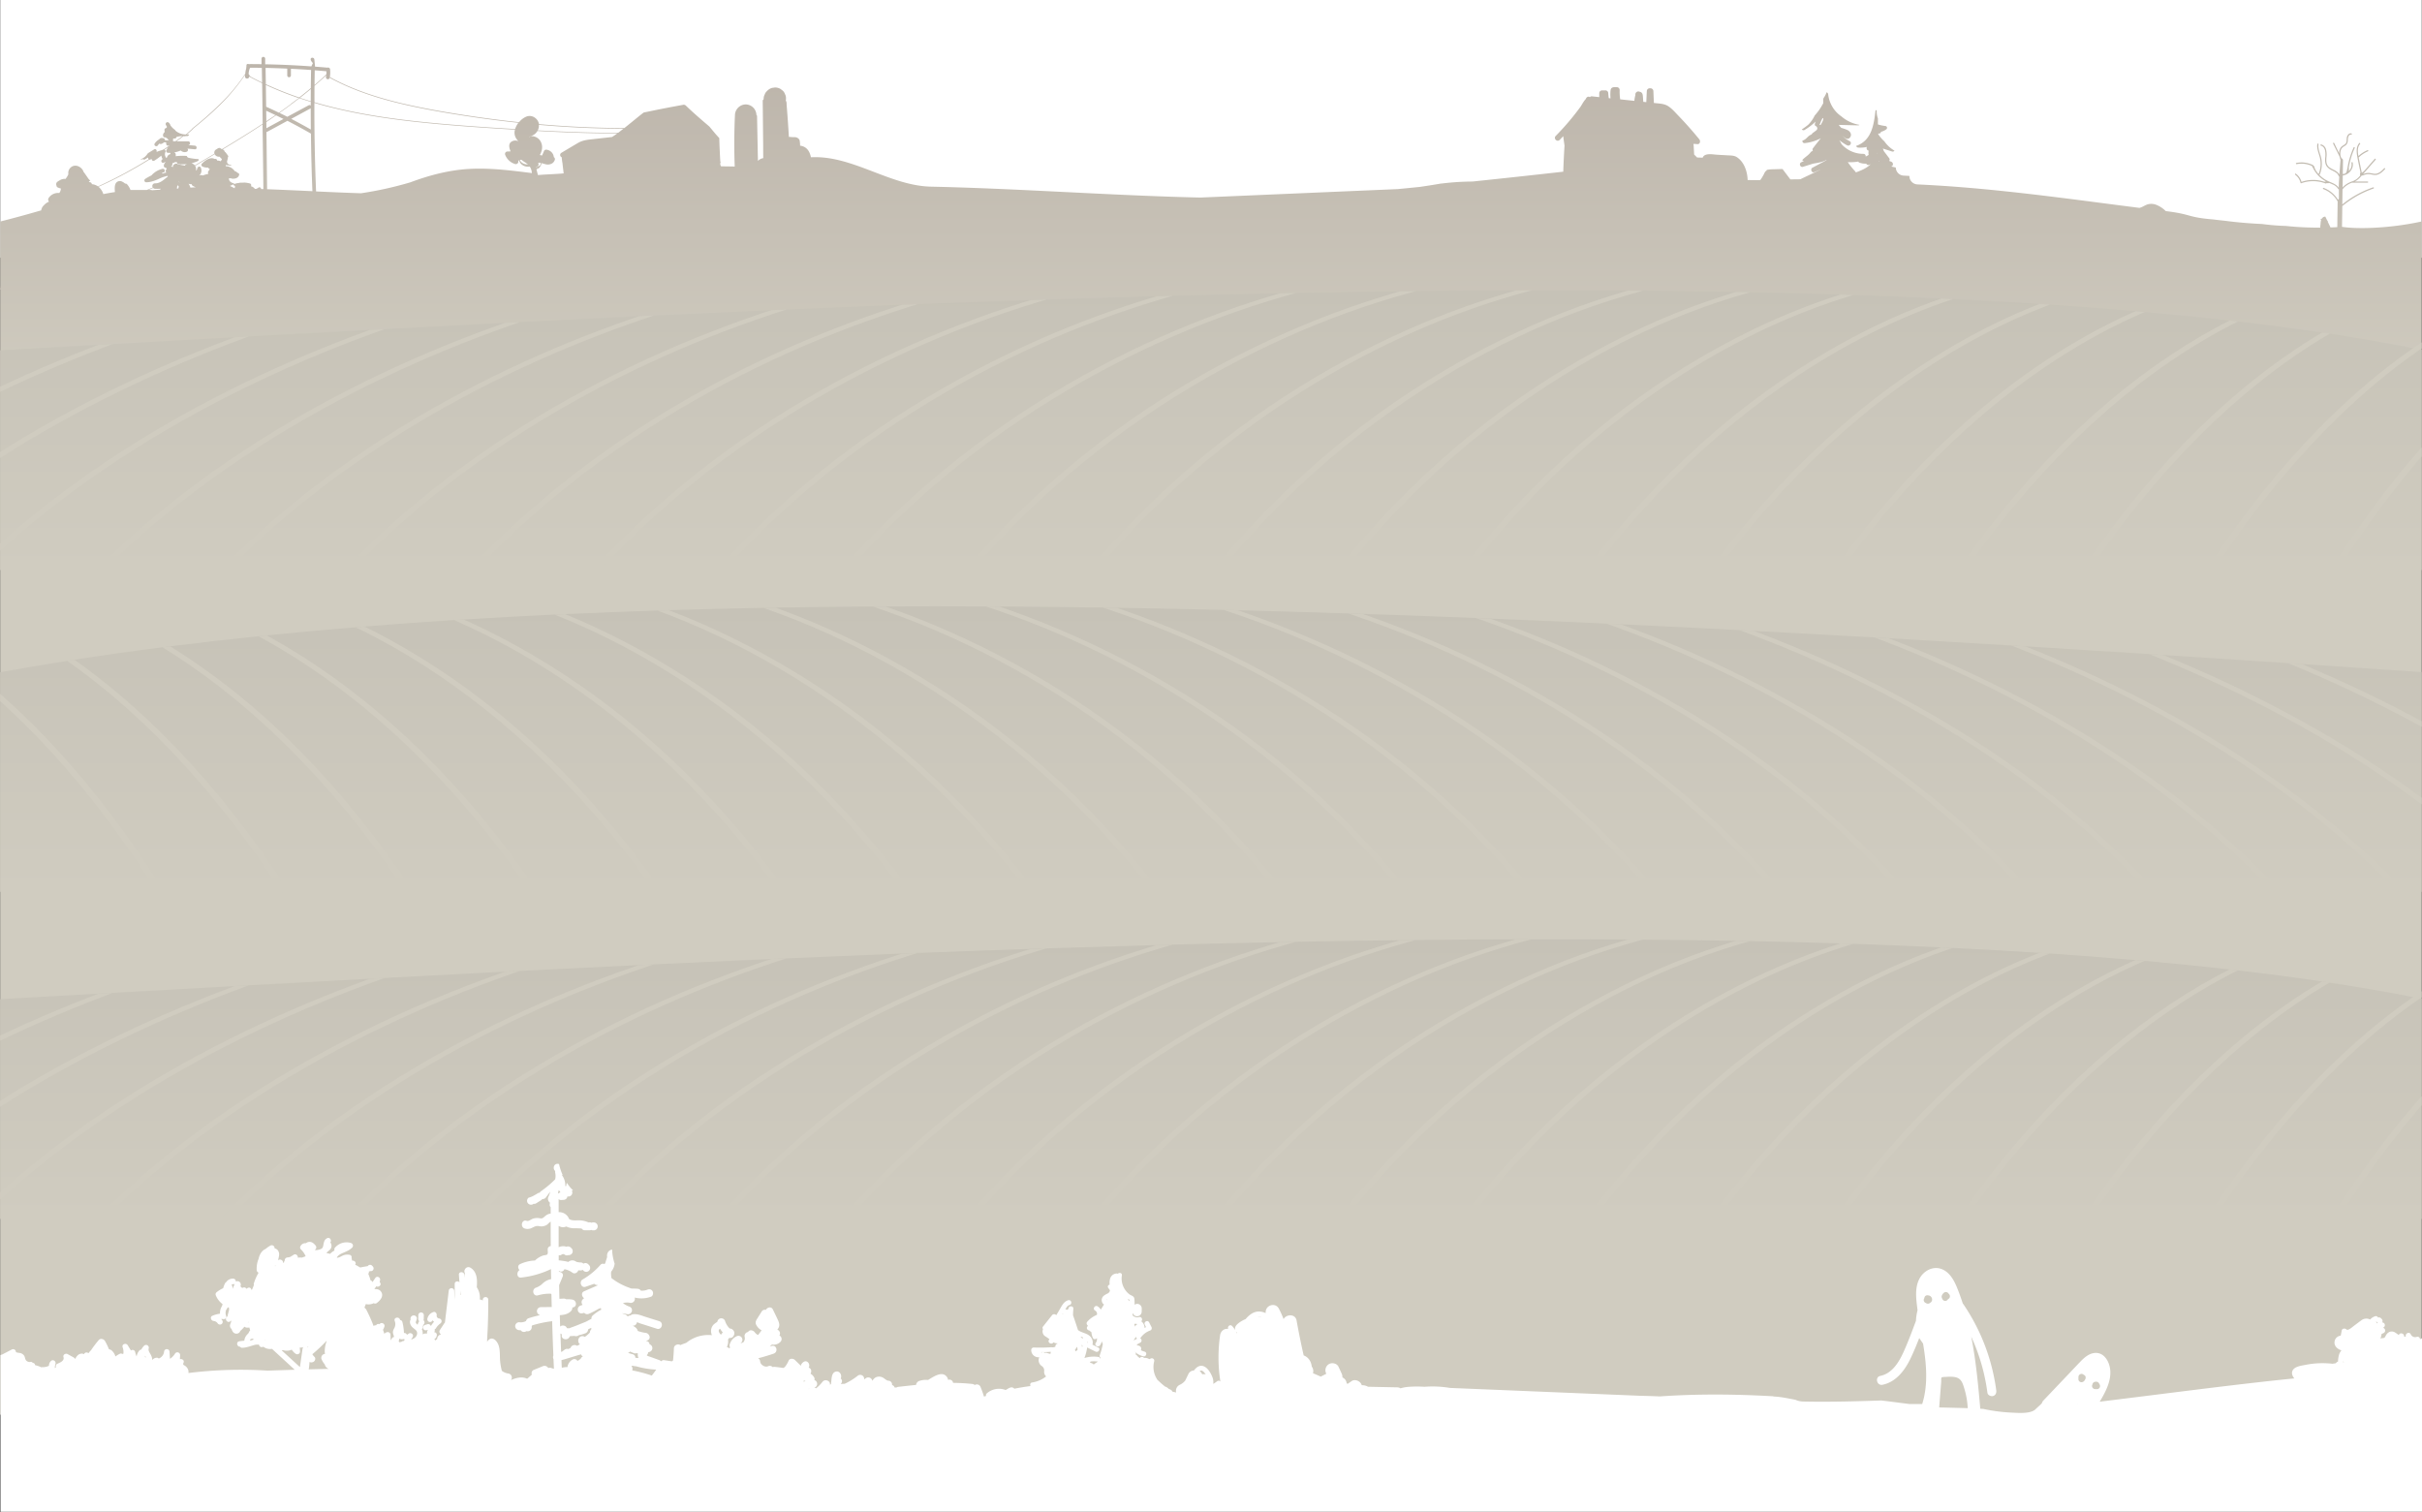 <svg xmlns="http://www.w3.org/2000/svg" xmlns:xlink="http://www.w3.org/1999/xlink" viewBox="0 0 2029.87 1267.37"><rect x="0" y="0" width="2029.87" height="1267.37" fill="#333333" stroke="none"/><defs><style>.cls-1{fill:#fff;}.cls-2{fill:url(#linear-gradient);}.cls-3{fill:url(#linear-gradient-2);}.cls-4{fill:#d0ccc0;}.cls-5{fill:url(#linear-gradient-3);}.cls-6{fill:url(#linear-gradient-4);}</style><linearGradient id="linear-gradient" x1="1014.84" y1="1185.86" x2="1014.84" y2="47.72" gradientUnits="userSpaceOnUse"><stop offset="0.75" stop-color="#d0ccc0"/><stop offset="1" stop-color="#bcb4aa"/></linearGradient><linearGradient id="linear-gradient-2" x1="1014.83" y1="477.84" x2="1014.83" y2="243.41" gradientUnits="userSpaceOnUse"><stop offset="0" stop-color="#d0ccc0"/><stop offset="1" stop-color="#c6c2b7"/></linearGradient><linearGradient id="linear-gradient-3" x1="1014.83" y1="1021.75" x2="1014.83" y2="787.32" xlink:href="#linear-gradient-2"/><linearGradient id="linear-gradient-4" x1="1014.83" y1="747.59" x2="1014.83" y2="508.31" xlink:href="#linear-gradient-2"/></defs><g id="Layer_2" data-name="Layer 2"><g id="Layer_2-2" data-name="Layer 2"><rect class="cls-1" x="0.19" width="2029.47" height="216.03"/><path class="cls-2" d="M2028.41,185.9c-26.19,5.61-52.79,6.24-65.59,4.25l.07-4.25.2-13.32a.5.5,0,0,0,.36-.11,83.91,83.91,0,0,1,19.54-12c2-.89,4.12-1.7,6.23-2.43.62-.21.35-1.2-.27-1a84.86,84.86,0,0,0-21,10.66c-1.68,1.17-3.3,2.41-4.88,3.69l.19-12.57a14.7,14.7,0,0,1,1.91-2.19,18.69,18.69,0,0,1,6-3.49h13.17a.51.51,0,0,0,0-1h-10.79a13.23,13.23,0,0,0,1.63-.94,17.87,17.87,0,0,0,3-2.72c.48-.52,1-1.06,1.42-1.59a.52.52,0,0,0,.7.24,10.68,10.68,0,0,1,5.44-1.11c1.8.11,3.55.82,5.37.66,3.21-.28,5.64-2.68,7.75-4.88.45-.47-.27-1.2-.72-.72-2.17,2.27-4.74,4.84-8.14,4.58-1.79-.13-3.47-.73-5.27-.68a11.68,11.68,0,0,0-4.3,1l3.72-4.27,6.84-7.82c.43-.49-.29-1.22-.73-.72l-9.44,10.8a.49.49,0,0,0-.51.11l-.87.87c-.89-4.36-1.82-8.71-2.66-13.08a.45.45,0,0,0,.29-.13,25.76,25.76,0,0,1,7.56-4.93.52.52,0,0,0,.19-.7.53.53,0,0,0-.7-.18,26.39,26.39,0,0,0-7.54,4.88c-.61-3.37-1-7.31,1.37-10.1.42-.5-.3-1.23-.72-.72-2.57,3.08-2.31,7.25-1.66,11,.8,4.6,1.83,9.16,2.77,13.73a2.09,2.09,0,0,0-.43,1.47,2.07,2.07,0,0,0,.18.69.41.41,0,0,0,.1.13l-.28.32a18.38,18.38,0,0,1-3,2.93,17,17,0,0,1-3.76,1.9l-.1,0h-.25a.45.45,0,0,0-.44.28,18.69,18.69,0,0,0-5.66,3.32,13,13,0,0,0-1.37,1.41l.15-9.92a.85.85,0,0,1,.14-.19,9.81,9.81,0,0,0,8-6.88,7.92,7.92,0,0,0,.14-3.9c-.14-.64-1.13-.37-1,.27a7.74,7.74,0,0,1-2.2,6.89v-1a5.16,5.16,0,0,0,0-1.36V141h0s0-.09,0-.14a.38.38,0,0,0-.08-.17,66.59,66.59,0,0,1,5-16.62c.26-.59-.61-1.11-.88-.51a67.16,67.16,0,0,0-5.26,17.71,2.71,2.71,0,0,0-.25,1.68.49.49,0,0,0-.3.42,2.63,2.63,0,0,1-1.52,2.18,14,14,0,0,1-1.79.41l.17-11.44a1.8,1.8,0,0,0-1.24-1.84l-.59-1.21a9.69,9.69,0,0,1,.22-6.17,5.24,5.24,0,0,1,1.44-1.89c.7-.57,1.53-1,2.26-1.52,1.55-1.16,1.93-2.78,2-4.64a7.32,7.32,0,0,1,.54-3c.41-.8,1.16-1.63,2.16-1.4.63.15.91-.83.27-1-1.8-.42-3.13,1.11-3.65,2.67-.65,1.94.18,4.42-1.33,6a14.24,14.24,0,0,1-2.43,1.72,6.61,6.61,0,0,0-1.82,1.87,8.14,8.14,0,0,0-1,4.52q-2.1-4.36-4.21-8.72c-.31-.63-1.3,0-.8.65l5.36,10.83a26.74,26.74,0,0,0,.74,2.72c-.31,3.73-.59,7.45-.85,11.19,0,.25,0,.5,0,.75a.36.36,0,0,0-.07.1.38.38,0,0,0-.06-.13,11.87,11.87,0,0,0-4.6-3.6c-1.76-.91-3.73-1.79-5-3.43-1.54-2.05-1.37-4.78-1.19-7.21a17.07,17.07,0,0,0-.33-6.37,5.84,5.84,0,0,0-4.06-4.31c-.65-.14-.92.85-.28,1,1.92.42,3,2.12,3.45,3.91a19.47,19.47,0,0,1,.15,6.42c-.15,2.31-.13,4.81,1.18,6.82a11.31,11.31,0,0,0,4.38,3.48c1.8.94,3.81,1.83,5.09,3.46a.45.45,0,0,0,.27.56c.32.56.56,1,.87,1.55-.21,3-.39,5.93-.39,8.9v.22c-1.79-2.79-5.12-3.92-8-5.17a25.45,25.45,0,0,1-8.42-5.79.55.55,0,0,0,.56-.34,24,24,0,0,0,1.37-12.38c-.64-4.23-3.17-8.39-2.49-12.75.1-.65-.88-.92-1-.27-.68,4.32,1.53,8.25,2.34,12.39a23,23,0,0,1-1.23,12.74.27.27,0,0,0,0,.13c-.08-.1-.17-.18-.25-.27a24.7,24.7,0,0,1-2.65-3.7.44.44,0,0,0,0-.47l-.78-1.1a.56.56,0,0,0-.06-.33c.19.13.4.24.6.37-.16-.23-.31-.46-.46-.7s-.28-.41-.43-.61-.45-.49-.66-.74a21.89,21.89,0,0,0-14-1.84c-.65.13-.38,1.11.27,1a20.77,20.77,0,0,1,13.06,1.68.47.47,0,0,0,0,.54l.62.88s0,.06,0,.08a25.57,25.57,0,0,0,7,8.74,24.94,24.94,0,0,0,3.93,2.59,7.64,7.64,0,0,0-.82.1.43.43,0,0,0-.31.26,30,30,0,0,0-19.42,0,12.68,12.68,0,0,0-4.75-6.84c-.53-.39-1,.5-.51.88a11.56,11.56,0,0,1,4.41,6.75.54.54,0,0,0,.63.36,29.15,29.15,0,0,1,20.37.19.4.4,0,0,0,.54-.19l2.19-.12a.57.57,0,0,0,.34-.13c1,.41,2,.82,3,1.29a9.47,9.47,0,0,1,4.47,3.74.44.44,0,0,0,.62.19v7.71a1,1,0,0,1-.81,1.05,24.07,24.07,0,0,0-11.94-9.84c-.62-.23-.89.75-.28,1a23.08,23.08,0,0,1,12,10.4q-.13,8.51-.26,17c0,1.5,0,3-.07,4.5-1.89.09-3.77.18-5.66.24q-1.15-2.37-2.29-4.74l0-.07a.71.71,0,0,0-.44-.92c-.49-1-1-2-1.48-3.08a.47.47,0,0,0-.44-.25,3.92,3.92,0,0,0-1.13.33.49.49,0,0,0-.54.33,3.82,3.82,0,0,0-1.09,1.27c-.49-.44-1.22.41-.55.88l.09.22a9,9,0,0,0-.31,1.29,12.37,12.37,0,0,0-.15,2,12.08,12.08,0,0,0-.23,2.93c-8.06,0-16.16-.25-24.33-1-1.48-.13-3-.28-4.44-.43a190.3,190.3,0,0,1-20-1.63c-8.19-.36-16.39-1-24.54-1.9q-3.19-.36-6.38-.78c-3.32-.35-6.63-.7-9.93-1.13-22.44-1.85-17.54-4.3-39.89-7a23.18,23.18,0,0,0-8.31-5.4,11.7,11.7,0,0,0-6.26-.4c-2.55.55-4.59,2.32-7.09,3a2.65,2.65,0,0,0-.3.11q-21.18-2.7-42.34-5.48c-47.75-6.18-95.59-12-143.72-14.2a7,7,0,0,1-6.82-6.83c0-.09,0-.19,0-.29l-4.65-.25a6.89,6.89,0,0,1-6.7-5.92,5.14,5.14,0,0,1-.06-.88c-1.32-.27-2.63-.56-3.94-.87,2-.37,2.07-3.25.11-4-.6-.22-1.18-.46-1.77-.7a1.64,1.64,0,0,0,.1-2.19l-4.54-6-.79-2.15c.8.25,1.59.57,2.36.79l5.24,1.67a1.74,1.74,0,0,0,2.12-.68,26.06,26.06,0,0,1-8.48-7.84,27.49,27.49,0,0,1-5.15-6v-.14c0-.13,0-.25,0-.37a3.49,3.49,0,0,0,.79,0,1.58,1.58,0,0,0,1.48-1.13c0-.11,0-.22,0-.33a11.69,11.69,0,0,0,4.4-2,1.55,1.55,0,0,0-.78-2.86,34.8,34.8,0,0,1-6.14-1.32c0-1.68,0-3.36,0-5a16.65,16.65,0,0,1-1-6.79,2.21,2.21,0,0,0-1-.13c-1.37,12.13-3.23,25.4-16.12,29.88l-.19,0a2.07,2.07,0,0,0,1.9,1.47,25.48,25.48,0,0,0,7.16-.54l0,.06a2.09,2.09,0,0,0,1.49,3.05,9.05,9.05,0,0,0-.06,3.29,1.09,1.09,0,0,0,.07.24,15.26,15.26,0,0,1-2.54,1.39,1.86,1.86,0,0,0-1.93-2.25,24.44,24.44,0,0,1-18.22-8.09,34.72,34.72,0,0,0-1.92-3.36,41.26,41.26,0,0,0,3.73,2.66,22.56,22.56,0,0,0,2.87,1.66c2.35,1.11,4.42-2.3,2.07-3.53-.82-.43-1.62-.88-2.39-1.36a19.19,19.19,0,0,1-3.61-3.1c1.89,1.72,4.47,3.94,6.41,1.24,1.71-2.38,0-5.06-2.3-6.1a37.19,37.19,0,0,0-5.11-1.8c-.74-.8-1.45-1.63-2.13-2.48h.5l15.61.38a1.75,1.75,0,0,0,1.22-.43A30.81,30.81,0,0,1,1543.79,98l0,0a2.24,2.24,0,0,0-.36-.31,26,26,0,0,1-11.23-18.55,2.11,2.11,0,0,0-1.33-1.79,18.91,18.91,0,0,1-2.48,4.78l-.3.72,0,3.68a2.12,2.12,0,0,0-.26.38,46.44,46.44,0,0,1-6.92,9.89v0a27.25,27.25,0,0,1-5.48,7.79,62.09,62.09,0,0,1-5.34,3.89,1.85,1.85,0,0,0,2.45.38,51.23,51.23,0,0,0,9.17-7c-.22.58-.43,1.17-.63,1.76a1.76,1.76,0,0,0,.35,1.86,2.79,2.79,0,0,1,.8.48l.29.08-.1.1a2,2,0,0,1-.14,3.07c-1.1.87-2.21,1.7-3.34,2.5a2.46,2.46,0,0,1-1.34,1.29c-1.89.76-3.1,2.62-4.72,3.78a7.61,7.61,0,0,1-2.26,1.1,1.73,1.73,0,0,0,1.93,2.09,38.14,38.14,0,0,0,13.51-4.07q-3.4,4.09-6.59,8.34a1.6,1.6,0,0,0-.08,2c-.55.39-1.12.76-1.7,1.11-1.6,2.4-4.32,4-6.37,5.93-.3.3-.61.59-.92.88a2.19,2.19,0,0,0,1.63.81,18.07,18.07,0,0,0-2.55,1.14c-2,1.11-.65,4.44,1.57,3.74l8.46-2.66c3.94-.71,7.94-1.19,11.34-3.28-.11.16-.21.32-.31.49l-1.46.78,0,0a1.25,1.25,0,0,0-.12.08l-10,5.34c-2,1.07-.59,4.65,1.57,3.74l5.08-2.14v.08l-16.82,8-8.3.1-6.53-8.65c-1.71,0-3.43,0-5.14.09-2.07.08-5.72,0-8.2.68a.76.76,0,0,0,0,.21,1.51,1.51,0,0,0,.09.18,4.43,4.43,0,0,0-1.91,2.11,36.16,36.16,0,0,1-3.56,6l-2.84,0-7.7-.08c-.26-7.37-3-15.21-9-19.15-2.3-1.52-5.15-1.41-7.8-1.56l-8.91-.51c-3.22-.19-10.49-1.74-11.93,2.44-1.58,0-3.15-.07-4.73-.13l-2.48-2.48-.37-7c0-.52-.14-1.2-.23-1.9,1.11,0,2.21.11,3.32.2,2.23.19,2.8-2.59,1.65-4q-8.39-10.32-17.62-19.89c-2.58-2.67-5.15-5.73-8.28-7.8s-6.48-2.23-10-2.6l-2.22-.24-.41-10a2.44,2.44,0,0,0-2.78-2.27,2.38,2.38,0,0,0-2.71,2.23q-.2,3.38-.31,6.75-.09,1.31-.12,2.61l-2.54-.27c-.09-1.29-.19-2.57-.28-3.86-.13-1.81-.2-3.83-2.26-4.46a3.52,3.52,0,0,0-.52-.12,2.5,2.5,0,0,0-3.54,2.72h0a26.73,26.73,0,0,0-.88,4.91l-11.88-1.27a45.89,45.89,0,0,1-.44-7.86,2.37,2.37,0,0,0-2.34-2.33c-2.16-.07-4.72-.35-5.24,2.35a31.76,31.76,0,0,0-.08,7l-1.48-.16c-.18-1.38-.33-2.77-.42-4.17a2.39,2.39,0,0,0-2.4-2.34h-2.79a2.4,2.4,0,0,0-2.35,2.34c0,1.1,0,2.21,0,3.31l-6.07-.65a1.89,1.89,0,0,0-1.78.69c-1.29-1-3,0-3.37,1.5-1.91,1.86-3.39,5-4.52,6.59a219,219,0,0,1-20.77,24.43c-2.11,2.15,1.2,5.46,3.31,3.31,1-1,2-2.07,3-3.12q.51,4,1.09,7.91-.7,10.92-1.06,21.85-38.07,4.29-76.16,8.26a218.14,218.14,0,0,0-24.94,1.57l-.23.05a10.74,10.74,0,0,0-1.69.16q-8.67,1.48-17.36,2.74l-18.3,1.81c-58.17,2.48-122.23,5.25-165.51,7.09l-11.09-.28c-35.68-1-71.33-2.81-107-4.58-35.85-1.77-71.72-3.5-107.61-4.28-34.68-.75-66-26.49-100.63-24.63-.81-4-2.65-7.74-6.85-9.22a9.73,9.73,0,0,0-2.23-.48,26.9,26.9,0,0,0-.33-4.13c-.32-2.08-2.95-3.25-4.66-3l-2.53-.1a4.66,4.66,0,0,0-1.88-.06q-.78-13.62-1.91-27.22a8,8,0,0,0-.16-2.14,3.22,3.22,0,0,0-.52-1.12,7.68,7.68,0,0,0,.16-1.81,6.91,6.91,0,0,0-.79-3.53,6.9,6.9,0,0,0-1.9-3l-1.85-1.43a9.09,9.09,0,0,0-4.63-1.25l-2.44.33a9.11,9.11,0,0,0-4,2.35l-.4.4a6.9,6.9,0,0,0-1.9,3,6.83,6.83,0,0,0-.78,3.57,5,5,0,0,0-.27.51,1.16,1.16,0,0,0-.54,1.06q.2,18.92.38,37.81c0,3.39,0,6.79.08,10.19a7.82,7.82,0,0,0-4.48,2.33c0-1.88-.07-3.76-.1-5.63l-.63-31.87a1.12,1.12,0,0,0-.52-1,9.1,9.1,0,0,0-9-8.86,9.22,9.22,0,0,0-9,9q-1,21.52-.19,43.07c-3.8-.08-7.6-.14-11.4-.15a3.82,3.82,0,0,1-.73-2,2.46,2.46,0,0,1,.34-1.41,3.28,3.28,0,0,1-.34-1.31c-.34-6.34-.66-12.68-.82-19-2.93-3.07-5.56-6.4-8.29-9.65-6.79-5.81-13.6-11.61-20-17.83a8.55,8.55,0,0,0-1.3-.51l-1.57.29c-9.11,1.66-18.21,3.39-27.27,5.29l-4.91,1c-4.72,3.61-9.26,7.48-13.9,11.17l-2.31,1.85q-30.41-.09-60.76-2.39c-3.6-.27-7.19-.58-10.78-.89-.78-4.61-5.62-8.13-10.4-6.38a15.42,15.42,0,0,0-6.31,4.76q-18.6-2-37.1-4.68c-20.27-3-40.55-6.36-60.49-11-19.31-4.53-38.4-10.52-56.12-19.55-1.65-.83-3.27-1.71-4.89-2.59a22.09,22.09,0,0,0,.24-6.18,2.21,2.21,0,0,0,0-.37.06.06,0,0,0,0,0,1.72,1.72,0,0,0-2.3-1.36c-3.43-.31-6.88-.59-10.31-.85l-.6-6c-.26-2.67-5.91-1.72-1.21,3l-1.28,2.79q-19.32-1.4-38.71-1.76V49.2a1.53,1.53,0,0,0-3.06,0v4.61q-4.68-.08-9.36-.09a1.87,1.87,0,0,0-.49.07l-1.26-.12a1.72,1.72,0,0,0-1,.07,1.06,1.06,0,0,0-.48.73,7,7,0,0,0-.08,1.12v.29a15.33,15.33,0,0,0-.19,1.66,17.72,17.72,0,0,0-.76,4.28A152.8,152.8,0,0,1,184.58,87a289.35,289.35,0,0,1-23.51,20.75l.19.08-5.41,4.87a13.37,13.37,0,0,1-8.44-2.87,2.18,2.18,0,0,1-.68-.91,15,15,0,0,1-3.91-3.87,4,4,0,0,0-1.4-2.24,1.54,1.54,0,0,0-2.4,1.86c.26.51.55,1,.85,1.49a1.2,1.2,0,0,1-.92,1.26,1.57,1.57,0,0,0-1.06,1.89,4.66,4.66,0,0,1,0,1.58,3,3,0,0,0-1.18,3.19,1.57,1.57,0,0,0,2.16,1,1.65,1.65,0,0,0,1.35.89,8.44,8.44,0,0,0,1.73,2.07.22.22,0,0,1,0,.08,1.36,1.36,0,0,0-1.13-.49l-2.56,0a1.65,1.65,0,0,0-1.76-1.81,2.54,2.54,0,0,0-3.06,1,10.5,10.5,0,0,0-3.78,3.48c-1.09,1.65,1.57,3.19,2.65,1.55a6.82,6.82,0,0,1,1.36-1.51c.61.58,1.8.66,3.76-1l1.54-.06c.58.5.18,1.1.38,1.71a1.55,1.55,0,0,0,1.88,1.07l.72-.24a1,1,0,0,1,0,.17c-1.6,1.12-3.22,2.23-4.84,3.33a1.24,1.24,0,0,0-.68.18l-.51.3a36,36,0,0,0-4.77,1.57c.64-1.27-.54-3-2-2.12l-5.23,3.23a14.18,14.18,0,0,1-2.18,2.7,10.15,10.15,0,0,1-4,2.31,1.53,1.53,0,0,0,1.68-.12h.34a1.54,1.54,0,0,0,1.78.2l2.56-1.58a1.86,1.86,0,0,0,.53,1.47q-10.16,6.3-20.71,12-10.71,5.74-21.79,10.78A10.52,10.52,0,0,0,77,154.39c-.12-.94-.82-1.74-2.35-1.7l-.07-.21s0-.07-.06-.21a5.26,5.26,0,0,0,1.14-.93,8.22,8.22,0,0,1-1.88-2c-1.11-1.66-2.27-3.28-3.43-4.9l-.18,0c-1.23-4.52-7.2-7.65-11.09-3.87a6.19,6.19,0,0,0-1.77,5.52A19.12,19.12,0,0,1,54.91,150,7.45,7.45,0,0,0,50,151.19a11.48,11.48,0,0,0-1.82,1.13,2.57,2.57,0,0,0-.85,3.19,1.85,1.85,0,0,0,1.07,1.62A13.6,13.6,0,0,0,51,158a6.23,6.23,0,0,1-1.33,3.8,9.37,9.37,0,0,0-9,4.35,2.34,2.34,0,0,0,.36,2.79l.09.07a12,12,0,0,0-4.5,3.24,5.57,5.57,0,0,0-1,1.17,5.28,5.28,0,0,0-.67,1.43,1.14,1.14,0,0,0-.1.19,2.92,2.92,0,0,0-.28,1.29c-6.51,1.87-13,3.73-19.56,5.48-4.87,1.31-9.79,2.64-14.74,3.84H.14V240c0,.88-.08,1.76-.14,2.64l.14,0v943.22H2029.67V185.63ZM1528,100.47a20.33,20.33,0,0,1-2.17,4.29,2.64,2.64,0,0,0-.4,0,5.21,5.21,0,0,0-.57.09.71.71,0,0,0,.08-.15l1.44-3.56c.37-.77.77-1.52,1.21-2.26h0l.48.4C1528.07,99.67,1528,100.07,1528,100.47ZM124.44,159.22c1.32-.53,2.62-1.08,3.93-1.64a2.2,2.2,0,0,0,1.54.68,36.85,36.85,0,0,0,4.82-.07l-.34.48L134,159c-2.15.14-4.29.29-6.44.46a6.11,6.11,0,0,0-1.77-.26Zm20.84-17.61a.75.75,0,0,0,0-.26,3.19,3.19,0,0,0,.56.54.08.08,0,0,0,0,0,1.39,1.39,0,0,0-.4-.21Zm4.38,10.26a1.61,1.61,0,0,0,.9.91.61.61,0,0,0-.05.12,6.78,6.78,0,0,1-.84-.66A1.54,1.54,0,0,0,149.66,151.87Zm.09,4.16c0,.28-.06.55-.08.82a1,1,0,0,0,0,.39c-.06.17-.12.35-.19.53a6.42,6.42,0,0,0-.56.34,2,2,0,0,0-.44.12h-.16a1.45,1.45,0,0,0,0-.3,17.12,17.12,0,0,1,.34-2.6C149.06,155.58,149.4,155.81,149.75,156Zm19.81-16.47a9.5,9.5,0,0,0,4.88.89,2.58,2.58,0,0,0,.92,1.07,5.58,5.58,0,0,0,.59.31,12.54,12.54,0,0,0-1.45,1.94,1.43,1.43,0,0,0,.14,1.7c0,.09-.1.18-.14.27a31.6,31.6,0,0,0-4.58,1.37,3.33,3.33,0,0,0-2.78,0l-.07-.08.09-.08a5.55,5.55,0,0,0,1.05-6.54c-.75-1.5-2.69-.57-2.85.78a2.76,2.76,0,0,1-1.14,1.9,5.68,5.68,0,0,0-.66-4.08l5.24-3.11,11.13-6.65a3.71,3.71,0,0,0,.72,1,4.6,4.6,0,0,0,.52.38,2.26,2.26,0,0,0,.92.52,5.77,5.77,0,0,0,2.1.21,5,5,0,0,0,1.67,1.79l.09.28c0,.1-.07.2-.11.31a7.44,7.44,0,0,1-.86,1.45,6.27,6.27,0,0,0-2.95-.59,1.6,1.6,0,0,0-2.16-1.34c-3.45-2-8,1.14-10.62,3.88A1.55,1.55,0,0,0,169.56,139.56ZM164.1,157c-1.51.08-3,.17-4.51.28a12,12,0,0,0-1.57-3.34,5.23,5.23,0,0,0,1.67.45,6.52,6.52,0,0,0,1,0,1.61,1.61,0,0,0,.72,1.29A16.14,16.14,0,0,0,164.1,157Zm28.74-1c.06-.12.13-.25.18-.37a6.88,6.88,0,0,0,2.39-1.14,1.66,1.66,0,0,0,1,1.12l.33.13a5.09,5.09,0,0,0,.36.88,5.16,5.16,0,0,0-.39.78,1.3,1.3,0,0,0-.06.44C195.39,157.22,194.13,156.51,192.84,155.94Zm67.6-71.11c-3-.92-6.06-1.88-9.06-2.89q4.62-3.61,9.12-7.39Q260.46,79.7,260.44,84.83Zm.07,23.69q-8.1-4.63-16.41-8.94l16.07-8.72a1.2,1.2,0,0,0,.25-.16Q260.42,99.61,260.51,108.52Zm-.07-23.16c0,1,0,2.08,0,3.13a1.44,1.44,0,0,0-1.79-.27L240.8,97.89c-2.17-1.1-4.36-2.17-6.55-3.24q3-2.09,5.91-4.23,5.44-4,10.75-8.11Q255.65,83.92,260.44,85.36Zm-29,11.3c2,1,4.09,2,6.12,3l-14.27,7.75-.06-5.16Q227.32,99.49,231.4,96.66Zm-8.22,5c0-3-.07-5.92-.1-8.88,2.61,1.19,5.2,2.41,7.79,3.65Q227,99.05,223.18,101.64Zm20.7-14.59q-5,3.75-10.15,7.34c-3.54-1.71-7.11-3.39-10.7-5q-.12-9.12-.26-18.25a289.72,289.72,0,0,0,27.57,11Q247.13,84.62,243.88,87.05ZM451,136.45a7,7,0,0,1,2.21.14,4.45,4.45,0,0,1-1,2.56.24.24,0,0,0-.37-.21,9.48,9.48,0,0,1-1.84,1,5.25,5.25,0,0,0-1,.12l-.08-.32C450.89,140.24,452,137.88,451,136.45Zm-.29,4.42a5.31,5.31,0,0,1-.86.43,1.72,1.72,0,0,0,.07-.21A4.42,4.42,0,0,0,450.71,140.87Zm1123.81-5.7.55.32h-.71C1574.41,135.38,1574.47,135.28,1574.52,135.17Zm-1.15-7a2.76,2.76,0,0,0,.3.29l-.52,0C1573.22,128.37,1573.29,128.26,1573.37,128.16Zm-16,7.28h0a2.07,2.07,0,0,0,1.2.95,14.34,14.34,0,0,0,5.49.78,2,2,0,0,0,2.8.91l.93-.42c-3.3,3.28-8,5.29-12.45,6.85a2.13,2.13,0,0,0-.52-.88,65.39,65.39,0,0,1-6.2-7.73A39.79,39.79,0,0,0,1557.41,135.44ZM451.52,106.89a7.7,7.7,0,0,0,.09-2.24c3.47.3,6.94.59,10.41.85q30.17,2.28,60.43,2.42c-1.44,1.14-2.9,2.28-4.38,3.39-2.65,0-5.32,0-8,0-19.81-.13-39.63-1-59.42-2A9.25,9.25,0,0,0,451.52,106.89Zm-6.87,7.32c.56-.29,1.22-.43,1.79-.72a9.48,9.48,0,0,0,4-3.7c19.77,1.06,39.55,1.88,59.33,2q3.82,0,7.65,0c-1.46,1.07-2.94,2.1-4.47,3.06l-15.81,1.77c-4.65.52-8.72.86-12.82,3.25-4.65,2.72-9.27,5.51-13.9,8.27a2.07,2.07,0,0,0,.36,3.68,37.8,37.8,0,0,0,.62,4.89c.31,2.89.66,5.76,1,8.63-7.19.68-14.42.78-21.55,1.41l-1.27-4.84a5.76,5.76,0,0,0,2-1.08h.31l.1-.17c.09-.13.19-.26.29-.38l-.08,0a6,6,0,0,0,1.41-2.55,4.9,4.9,0,0,0,.13-1c2,.47,4.05,1.32,5.79,1.2,2.57-.19,4.68-1.44,5.48-4a2.05,2.05,0,0,0-.94-2.3c.26.16-.32-1.74-.39-1.9a7,7,0,0,0-1.12-1.8,7.18,7.18,0,0,0-4.26-2.41,2.07,2.07,0,0,0-2.3.94c-.56,1.28-1.12,2.57-1.67,3.85a9,9,0,0,1-1.88-.4c1.72-3,2.54-6.59,1.29-9.94a8.73,8.73,0,0,0-8.43-5.84,2.09,2.09,0,0,0-1.79,1.11h0A1.2,1.2,0,0,1,444.65,114.21ZM437,133.92a28.83,28.83,0,0,0,4.22,2.84.21.21,0,0,0,.09.32l.9.4.26.23a7.14,7.14,0,0,1-4.71-1.15,6.67,6.67,0,0,1-1.81-1.82.61.61,0,0,0-.05-.12c-.07-.18-.13-.37-.19-.55A5.85,5.85,0,0,1,437,133.92Zm-173.2-75q4.88.38,9.73.81a18.31,18.31,0,0,1-.05,2.67q-4.83,4.55-9.87,8.87Q263.66,65.08,263.78,58.91Zm-.19,13c3-2.61,6-5.27,9-8,.28-.26.55-.53.83-.78-.06.45-.13.9-.22,1.36-.4,1.92,2.55,2.75,2.95.81l0-.17c17.47,9.55,36.42,16,55.7,20.84,20.83,5.2,42.09,8.78,63.31,11.95q19.61,2.92,39.31,5a16.48,16.48,0,0,0-2.76,5.23h-.07c-25.23-1.48-50.47-3.2-75.62-5.75-23.85-2.42-47.66-5.73-71-11.1q-10.82-2.49-21.48-5.61Q263.51,78.85,263.59,71.94Zm-.1,14.34q7.06,2.09,14.22,3.86c23.73,5.93,48,9.58,72.29,12.2,25.9,2.79,51.91,4.59,77.91,6.16l3.65.22a9.82,9.82,0,0,0-.28,3.75,9.12,9.12,0,0,0,1.58,4c.43.63,1,1.26,1.49,1.92a5.89,5.89,0,0,0-6.4.92c-2,2-1.07,5-.08,7.57a19.93,19.93,0,0,1-2.57.13,2.05,2.05,0,0,0-2,2.58,12.81,12.81,0,0,0,8.47,7.95c1.15.33,2.76-.65,2.59-2a1.13,1.13,0,0,1,.63-1.22,6.84,6.84,0,0,0,1.69,3.08,8,8,0,0,0,5.64,2.36,11.75,11.75,0,0,0,1.68-.08,2.39,2.39,0,0,0,.43.67,11.32,11.32,0,0,1,1.31,4.78c-.22,0-.44-.08-.66-.1-17.28-2.19-34.7-4.39-52.15-3.39-16.9,1-33.21,5.31-49,11.21A298.77,298.77,0,0,1,302.56,162q-13.62-.45-27.22-1.07l-10.44-.47Q263.37,123.37,263.49,86.28Zm-1.66,74c-12.67-.59-25.35-1.17-38-1.65q-.28-24-.52-48a1.55,1.55,0,0,0,.72-.19l16.84-9.14q9.94,5.1,19.61,10.68l.1,0Q260.85,136.18,261.83,160.28ZM240.75,57.52v5.81a1.54,1.54,0,0,0,3.07,0V57.66q8.44.41,16.9,1-.15,7.6-.21,15.21-4.78,4-9.71,7.85a280.56,280.56,0,0,1-28-11.15q-.1-6.84-.22-13.66Q231.65,57.11,240.75,57.52Zm-20,101-1.9-.07c-.11-1-1.14-1.95-2.2-1.19a11.47,11.47,0,0,1-1.86,1.05l-1.2,0a5.57,5.57,0,0,0-3.23-2.16,3.92,3.92,0,0,0,.13-.49,1.55,1.55,0,0,0-1.06-1.88c-1.07-.26-2.14-.46-3.21-.64h0a3.43,3.43,0,0,1-1-.11c-1.24.09-2.51.11-3.78.11h-.19a18.55,18.55,0,0,1-2.78.45,22.07,22.07,0,0,1-2.92.8,6.73,6.73,0,0,0,.81-.79,5,5,0,0,1-3.8-1.8,2.91,2.91,0,0,1-.58-2.42,9.43,9.43,0,0,0,1.59.05,3,3,0,0,0,1.16.36c2.38.2,5-.55,5.67-3.15a2.36,2.36,0,0,0,0-1,24.52,24.52,0,0,1-2.77-1.94,4,4,0,0,1-.9-.26,9.21,9.21,0,0,0-7.53-4.09,10.67,10.67,0,0,1,.13-1.12,6.36,6.36,0,0,0,1.42.33,5.82,5.82,0,0,0,1.18,0,2.32,2.32,0,0,0,1,.24,1.92,1.92,0,0,0,.59-.09,2.44,2.44,0,0,0,.67-.32,6.15,6.15,0,0,1-2.77-.82,2.36,2.36,0,0,1-.89-3.08c0-.09,0-.19,0-.29a3,3,0,0,1,.42-1.06,2.71,2.71,0,0,1,0-1,4.41,4.41,0,0,1,.47-1.2c-.59-.85-1.19-1.7-1.84-2.52a3.32,3.32,0,0,1-.47-.77l-.69-.21a2.65,2.65,0,0,0-.3-.9,3.07,3.07,0,0,0-1.46-1.29c6.13-3.69,12.25-7.43,18.31-11.23q7.59-4.76,15.07-9.68Q220.45,131.39,220.74,158.51ZM209.57,56.79h0c3.29,0,6.58,0,9.87.09l.21,12.25-2-.94c-2.54-1.24-5.05-2.53-7.54-3.85a.19.19,0,0,0-.07-.14l-1-.91a1.77,1.77,0,0,0,0-.2,1.35,1.35,0,0,0-.67-.93A14.14,14.14,0,0,1,209.57,56.79Zm-55.25,57.34-.23.21a7.94,7.94,0,0,1,1-.2h.08a14.81,14.81,0,0,1,2-.11,1.51,1.51,0,0,0,1.28-1.36c-.61.06-1.21.08-1.82.09l5.14-4.63a.22.22,0,0,0,.06-.26c7-5.64,13.91-11.53,20.41-17.79A161.82,161.82,0,0,0,203.82,65c.5-.74,1-1.49,1.47-2.24,0,.51,0,1,.08,1.53a1.57,1.57,0,0,0,1.53,1.53A2,2,0,0,0,209.08,64l.53.47a.22.22,0,0,0,.13.24q4.92,2.61,9.95,5,.27,17,.45,34-5.38,3.57-10.84,7c-7.66,4.86-15.39,9.59-23.16,14.27a6.26,6.26,0,0,0-.73-.14,2.11,2.11,0,0,0-1.69-.81,2.57,2.57,0,0,0-1.85.93,3.65,3.65,0,0,0-1.44.87,3,3,0,0,0-.69,3l-6.26,3.74q-5.1,3-10.21,6.07a4.51,4.51,0,0,0-1.34-1.18,4.57,4.57,0,0,0-1.55-.58,32.45,32.45,0,0,0,5.37-1.84,1.34,1.34,0,0,0,.69-1.65,50.88,50.88,0,0,1-8.22-1.1,2,2,0,0,1-1.65-1.56,48,48,0,0,0-8.72.14,1.68,1.68,0,0,0-.55.17v-1.27a2.06,2.06,0,0,0-1.26-2,24.82,24.82,0,0,0,5.45-1.61,4.79,4.79,0,0,0,5,1.06,1.62,1.62,0,0,0,.61-2.63l1.4.12,4.81.45c2,.18,1.95-2.88,0-3.06l-5.83-.54h.4a1.54,1.54,0,0,0,0-3.07H147.9q3-2.15,5.86-4.35Zm-9.17,2h1.33a1.63,1.63,0,0,0,1.51-1.4,31.51,31.51,0,0,1,4.66-.67l.33,0c-2,1.49-3.95,3-5.94,4.4h-2C145,117.7,145.08,116.91,145.15,116.12Zm-1.63,23.26a1.45,1.45,0,0,0,.91-1.37,5.67,5.67,0,0,1,.11-1.12,2.71,2.71,0,0,0,.65-.4,2.34,2.34,0,0,0,1.54-.69l1.62.17a1.34,1.34,0,0,0,1.08,1.47l1.89.34a1.66,1.66,0,0,0,.9-.09,28.44,28.44,0,0,0,4.62-.19l-.31.19h-.09a1.54,1.54,0,0,0-1.4,1.18l-.67-.13-2-.39-3.39-.67a1.78,1.78,0,0,0-2.09-.36l-.28.11a2.45,2.45,0,0,0-1.68,2.22,2.93,2.93,0,0,0,0,.51,1.69,1.69,0,0,0-1-.45l-.49,0A1.64,1.64,0,0,0,143.52,139.38ZM142,122.7v.16a1.16,1.16,0,0,0-.47.21,3.59,3.59,0,0,0-1.69,2.2l-.37.53a1.55,1.55,0,0,0,1.33,2.31c.62,0,1.24,0,1.85,0l.18.92-.06.17a3.59,3.59,0,0,0-2.74,2.61,1.5,1.5,0,0,0-.2.23,2.32,2.32,0,0,0-.31.58,2.37,2.37,0,0,0-.19-.34,4.52,4.52,0,0,1-.64-4.94,1.36,1.36,0,0,0-.86-1.77C139.21,124.62,140.6,123.67,142,122.7ZM100.3,148q12.66-6.59,24.78-14.13a1.35,1.35,0,0,0,1.17-.23c.27-.19.55-.37.83-.55a1.56,1.56,0,0,0,2.29,1.59,62.52,62.52,0,0,0,5.84-4.24,7.35,7.35,0,0,0,1.08,2.85l-.64.63a1.62,1.62,0,0,0-.45,1.09,1.57,1.57,0,0,0,.45,1.08,1.55,1.55,0,0,0,1.09.45,1.6,1.6,0,0,0,1.08-.45l.22-.22h.07c.25,0,.49,0,.73,0a4.38,4.38,0,0,0-1.56,3.15,1.53,1.53,0,0,0,1.13,1.47c.3.06.59.1.87.13a3.21,3.21,0,0,0,.2.84,1.93,1.93,0,0,0,.3.53c-1.22.29-1.17,1.89-.37,2.62a24.56,24.56,0,0,0-3.31,1,1.58,1.58,0,0,0-.29-.74c.4-.13.79-.24,1.2-.34,1.92-.45,1.1-3.4-.82-3a17.63,17.63,0,0,0-9.27,5.51,52.79,52.79,0,0,0-5.19,2.9,1.54,1.54,0,0,0,.78,2.85c3.67,0,7-1.26,10.33-2.7a32.39,32.39,0,0,1,7.69-2.69c0,.22.07.44.09.65l-.22.16c-3.2,2.46-6.2,5.57-10.49,5.48a2.23,2.23,0,0,0-1.87,3.48c-1.65.71-3.3,1.41-5,2.07l-13.68,0a15.09,15.09,0,0,0-2.79-4.67,1.9,1.9,0,0,0-1.76-.68,8.74,8.74,0,0,0-2.49-1.66A4,4,0,0,0,96.86,154c-.94,1.95-.71,4.66-.55,7-3.24.49-6.49,1.06-9.71,1.7a12.62,12.62,0,0,0-4.06-6.13Q91.54,152.55,100.3,148Z"/><path class="cls-3" d="M2029.54,293.19V477.84H.13V293.66q40.59-2.28,82.36-4.63h0l11.86-.65h0q50.31-2.82,102.09-5.68h0l12.09-.67q50.22-2.76,101.56-5.51c4.11-.22,8.2-.45,12.32-.66h0q49.92-2.66,100.68-5.25h0l12.56-.64h0q49.53-2.5,99.6-4.9h0l12.75-.6h0q49-2.31,98.23-4.47h0l13-.56h0q48.24-2.1,96.59-4h0l13.16-.52h0q47.37-1.81,94.63-3.4h0l13.32-.44q46.32-1.52,92.37-2.78h0l13.43-.36q45.13-1.2,89.86-2.11h0l13.46-.26h0q43.77-.85,87-1.37h0l13.33-.16h0q42.33-.48,84-.61h0l13,0h0q40.72-.08,80.68.2h0q6.35,0,12.68.1h0q39.4.32,77.92,1h0l11.86.23h0q38.3.76,75.56,1.94h0l10.82.35h0q37.47,1.26,73.77,2.95h0l9.78.46h0q36.94,1.8,72.52,4.1c2.91.19,5.83.37,8.73.57q36.66,2.46,71.66,5.46h0l7.81.69h0q36.49,3.24,71,7.15h0l7,.8h0q36.51,4.25,70.55,9.28l6.33.95q36.56,5.55,70,12.1l5.78,1.15C2028.72,293,2029.12,293.1,2029.54,293.19Z"/><path class="cls-4" d="M94.37,288.38c-29.19,11-61.1,24.22-94.24,40.06v-4.31Q39.87,305.37,82.49,289h0Z"/><path class="cls-4" d="M208.59,282C148.36,304,73.71,336.88.13,383.85v-5q16-10.11,32.75-19.76c50.2-28.87,105.16-54.53,163.6-76.35h0Z"/><path class="cls-4" d="M322.47,275.86q-5.88,2.08-11.88,4.28c-87.33,32-208.11,88.66-310.46,181.6v-6.21C39.59,420.32,84.27,388,133.49,359c53.12-31.26,111.64-58.68,173.92-81.5l2.74-1C314.26,276.3,318.35,276.07,322.47,275.86Z"/><path class="cls-4" d="M435.74,270c-9.41,3.23-19.11,6.7-29,10.41C317,314,190.71,375.08,87,477.84H80.25c44.15-44,95.81-83.95,153.83-118.88,51.84-31.21,108.84-58.54,169.43-81.2q10-3.74,19.66-7.15h0Z"/><path class="cls-4" d="M548.12,264.47c-14.36,4.76-29.51,10.12-45.26,16.14C415.63,314,292.71,374.88,191,477.84h-6.69c43.3-44.1,93.8-84,150.39-118.93,50.55-31.16,106-58.38,164.93-80.9,12.31-4.71,24.26-9,35.76-12.94h0Z"/><path class="cls-4" d="M659.34,259.44c-18.61,5.94-38.9,13-60.34,21.41-84.71,33.17-204.3,93.84-304,197h-6.66c42.45-44.18,91.79-84.14,147-119a946.25,946.25,0,0,1,160.43-80.6c17.76-6.95,34.74-13,50.65-18.26h0Z"/><path class="cls-4" d="M769.12,255c-22,6.77-47.06,15.35-74,26.14C612.94,314,496.7,374.5,399,477.84h-6.64c41.6-44.26,89.79-84.23,143.5-119a908.71,908.71,0,0,1,155.94-80.31c23-9.19,44.55-16.79,64.13-23h0Z"/><path class="cls-4" d="M877.1,251.11a887.24,887.24,0,0,0-85.82,30.22C711.6,314.05,598.7,374.3,503,477.84h-6.61A764.57,764.57,0,0,1,636.46,358.78a872.55,872.55,0,0,1,151.45-80c27.76-11.39,53.47-20.31,75.85-27.21h0Z"/><path class="cls-4" d="M982.94,248a828.79,828.79,0,0,0-95.52,33.59C810.26,314.06,700.71,374.11,607,477.84h-6.58a756.17,756.17,0,0,1,136.6-119.11,846.75,846.75,0,0,1,232.45-110.4Z"/><path class="cls-4" d="M1086.27,245.6a772.37,772.37,0,0,0-102.7,36.2c-74.65,32.28-180.86,92.11-272.51,196h-6.55A748.8,748.8,0,0,1,837.66,358.68,804.3,804.3,0,0,1,980.1,279.26a791.67,791.67,0,0,1,92.7-33.4h0Z"/><path class="cls-4" d="M1186.64,244.07a718.45,718.45,0,0,0-106.93,38c-72.13,32.07-175,91.68-264.64,195.8h-6.51a742.4,742.4,0,0,1,129.69-119.2,771.27,771.27,0,0,1,138-79.12,734.14,734.14,0,0,1,97.11-35.29Z"/><path class="cls-4" d="M1283.67,243.43a665.66,665.66,0,0,0-107.83,38.85A738.53,738.53,0,0,0,919.1,477.84h-6.49a737,737,0,0,1,259.68-198.06,684.33,684.33,0,0,1,98.39-36.32h0Z"/><path class="cls-4" d="M1377.08,243.73A620.62,620.62,0,0,0,1272,282.52c-67.08,31.62-163.24,90.81-248.86,195.32h-6.47a733.33,733.33,0,0,1,122.79-119.28A711.51,711.51,0,0,1,1268.38,280a636.35,636.35,0,0,1,96-36.4h0Q1370.75,243.66,1377.08,243.73Z"/><path class="cls-4" d="M1466.9,245a579.43,579.43,0,0,0-98.78,37.77c-64.56,31.4-157.37,90.38-241,195.08h-6.44A731.52,731.52,0,0,1,1240,358.52a683.68,683.68,0,0,1,124.45-78.23A598,598,0,0,1,1455,244.76h0l11.86.23Z"/><path class="cls-4" d="M1553.32,247.28A546.54,546.54,0,0,0,1464.26,283c-62,31.18-151.5,89.95-233.08,194.84h-6.42a730.58,730.58,0,0,1,115.87-119.36,656.34,656.34,0,0,1,119.94-77.94,563.79,563.79,0,0,1,81.89-33.61h0l10.82.35Z"/><path class="cls-4" d="M1636.87,250.69a517.76,517.76,0,0,0-76.47,32.55c-59.52,31-145.63,89.52-225.2,194.6h-6.39a731.8,731.8,0,0,1,112.41-119.41,632.13,632.13,0,0,1,115.43-77.63,534.4,534.4,0,0,1,70.44-30.57h0Z"/><path class="cls-4" d="M1709.41,254.79a505.08,505.08,0,0,0-56.68,26.28,608.08,608.08,0,0,0-110.91,77.33c-39.31,34.26-75.89,74.38-109,119.44h6.38c77.55-105.25,160.3-163.61,217.29-194.35a494,494,0,0,1,61.61-28.13C1715.24,255.16,1712.32,255,1709.41,254.79Z"/><path class="cls-4" d="M1797.62,261.51a475,475,0,0,0-45,22.22c-54.47,30.53-133.87,88.67-209.4,194.11h-6.34c32.2-45.14,67.63-85.27,105.49-119.48,33.8-30.54,69.6-56.46,106.42-77,14.83-8.29,28.59-15,41-20.5Z"/><path class="cls-4" d="M1875.67,269.46c-8.44,4.2-17.43,9-26.88,14.52-51.94,30.31-128,88.23-201.49,193.86H1641c31.35-45.22,65.62-85.37,102-119.52,32.5-30.49,66.79-56.3,101.9-76.73q12.45-7.24,23.76-12.93Z"/><path class="cls-4" d="M1952.55,279.69c-2.49,1.46-5,3-7.62,4.55-49.42,30.1-122.11,87.8-193.59,193.6H1745c72.21-107.22,145.9-165.6,196-196,1.75-1.06,3.5-2.1,5.22-3.12Z"/><path class="cls-4" d="M2029.54,287v5.07c-.42.27-.83.57-1.24.84-46.22,31.82-109.52,88.16-172.93,184.9h-6.29c63.35-96.9,126.76-153.72,173.44-186C2024.9,290.14,2027.23,288.55,2029.54,287Z"/><path class="cls-4" d="M2029.54,375.11v7.5a817.23,817.23,0,0,0-70.13,95.23h-6.26C1979.17,436.76,2005,402.92,2029.54,375.11Z"/><path class="cls-5" d="M2029.54,837.09v184.66H.13V837.56l82.36-4.62h0l11.86-.66h0q50.31-2.82,102.09-5.68h0c4-.23,8.06-.45,12.09-.66q50.22-2.78,101.56-5.52l12.32-.65h0q49.92-2.67,100.68-5.25h0l12.56-.64h0q49.53-2.5,99.6-4.9h0c4.25-.2,8.49-.41,12.75-.6h0q49-2.31,98.23-4.48h0l13-.55h0q48.24-2.1,96.59-4h0l13.16-.51h0q47.37-1.83,94.63-3.41h0L877.1,795q46.32-1.51,92.37-2.78h0l13.43-.36q45.13-1.2,89.86-2.1h0l13.46-.27h0q43.77-.86,87-1.37h0l13.33-.16h0q42.33-.48,84-.6h0l13,0h0q40.72-.09,80.68.19h0l12.68.1h0q39.4.32,77.92,1h0l11.86.23h0q38.3.76,75.56,1.94h0l10.82.35h0q37.47,1.26,73.77,3h0l9.78.46h0q36.94,1.8,72.52,4.1l8.73.58q36.66,2.44,71.66,5.46h0l7.81.68h0q36.49,3.24,71,7.15h0c2.34.26,4.68.53,7,.81h0q36.51,4.23,70.55,9.28c2.13.31,4.24.62,6.33,1q36.56,5.53,70,12.09l5.78,1.15Z"/><path class="cls-4" d="M94.37,832.28c-29.19,11-61.1,24.23-94.24,40.06V868q39.74-18.76,82.36-35.09h0Z"/><path class="cls-4" d="M208.59,825.94C148.36,847.92,73.71,880.78.13,927.75v-5q16-10.11,32.75-19.75c50.2-28.87,105.16-54.53,163.6-76.36h0C200.51,826.37,204.56,826.15,208.59,825.94Z"/><path class="cls-4" d="M322.47,819.77q-5.88,2.09-11.88,4.28c-87.33,32-208.11,88.65-310.46,181.59v-6.21c39.46-35.21,84.14-67.55,133.36-96.52,53.12-31.26,111.64-58.68,173.92-81.5l2.74-1Z"/><path class="cls-4" d="M435.74,813.88c-9.41,3.23-19.11,6.69-29,10.4C317,857.89,190.71,919,87,1021.75H80.25c44.15-44,95.81-84,153.83-118.89,51.84-31.21,108.84-58.53,169.43-81.2q10-3.74,19.66-7.14h0Z"/><path class="cls-4" d="M548.12,808.38c-14.36,4.75-29.51,10.11-45.26,16.14C415.63,857.9,292.71,918.79,191,1021.75h-6.69c43.3-44.11,93.8-84,150.39-118.94,50.55-31.16,106-58.38,164.93-80.9,12.31-4.71,24.26-9,35.76-12.93h0C539.62,808.78,543.86,808.57,548.12,808.38Z"/><path class="cls-4" d="M659.34,803.35c-18.61,5.93-38.9,13-60.34,21.41-84.71,33.16-204.3,93.83-304,197h-6.66c42.45-44.19,91.79-84.14,147-119a945.54,945.54,0,0,1,160.43-80.61c17.76-6.94,34.74-13,50.65-18.26h0Z"/><path class="cls-4" d="M769.12,798.86c-22,6.76-47.06,15.34-74,26.13-82.2,33-198.44,93.41-296.13,196.76h-6.64c41.6-44.27,89.79-84.24,143.5-119a908.71,908.71,0,0,1,155.94-80.31c23-9.19,44.55-16.79,64.13-23h0Z"/><path class="cls-4" d="M877.1,795a887.24,887.24,0,0,0-85.82,30.22C711.6,858,598.7,918.21,503,1021.75h-6.61A764.23,764.23,0,0,1,636.46,902.68a872.55,872.55,0,0,1,151.45-80c27.76-11.39,53.47-20.3,75.85-27.21h0Z"/><path class="cls-4" d="M982.94,791.87a831,831,0,0,0-95.52,33.6C810.26,858,700.71,918,607,1021.75h-6.58a756.22,756.22,0,0,1,136.6-119.12,846.75,846.75,0,0,1,232.45-110.4Z"/><path class="cls-4" d="M1086.27,789.5a772.65,772.65,0,0,0-102.7,36.21c-74.65,32.27-180.86,92.1-272.51,196h-6.55A748.41,748.41,0,0,1,837.66,902.59,803,803,0,0,1,980.1,823.17a788,788,0,0,1,92.7-33.4h0Z"/><path class="cls-4" d="M1186.64,788a718.45,718.45,0,0,0-106.93,38c-72.13,32.07-175,91.68-264.64,195.81h-6.51a741.63,741.63,0,0,1,129.69-119.2,771.31,771.31,0,0,1,138-79.13,734.14,734.14,0,0,1,97.11-35.29Z"/><path class="cls-4" d="M1283.67,787.34a666.4,666.4,0,0,0-107.83,38.84A738.45,738.45,0,0,0,919.1,1021.75h-6.49a736.86,736.86,0,0,1,259.68-198.07,682.88,682.88,0,0,1,98.39-36.31h0Z"/><path class="cls-4" d="M1377.08,787.63A621.5,621.5,0,0,0,1272,826.42c-67.08,31.62-163.24,90.81-248.86,195.33h-6.47a733.39,733.39,0,0,1,122.79-119.29,711.51,711.51,0,0,1,128.94-78.53,638.55,638.55,0,0,1,96-36.4h0Z"/><path class="cls-4" d="M1466.9,788.89a580.29,580.29,0,0,0-98.78,37.77c-64.56,31.4-157.37,90.39-241,195.09h-6.44A731.19,731.19,0,0,1,1240,902.42a683.68,683.68,0,0,1,124.45-78.23A598,598,0,0,1,1455,788.66h0l11.86.23Z"/><path class="cls-4" d="M1553.32,791.18a547.46,547.46,0,0,0-89.06,35.72c-62,31.18-151.5,90-233.08,194.85h-6.42a730.25,730.25,0,0,1,115.87-119.37,656.87,656.87,0,0,1,119.94-77.94,564.93,564.93,0,0,1,81.89-33.61h0l10.82.35Z"/><path class="cls-4" d="M1636.87,794.59a518.85,518.85,0,0,0-76.47,32.55c-59.52,31-145.63,89.53-225.2,194.61h-6.39a731.8,731.8,0,0,1,112.41-119.41,632.69,632.69,0,0,1,115.43-77.64,534.4,534.4,0,0,1,70.44-30.57h0Z"/><path class="cls-4" d="M1709.41,798.69A508.69,508.69,0,0,0,1652.73,825a608.57,608.57,0,0,0-110.91,77.33c-39.31,34.26-75.89,74.39-109,119.45h6.38c77.55-105.26,160.3-163.61,217.29-194.35a494,494,0,0,1,61.61-28.13Z"/><path class="cls-4" d="M1797.62,805.41a472.85,472.85,0,0,0-45,22.23c-54.47,30.52-133.87,88.66-209.4,194.11h-6.34c32.2-45.15,67.63-85.28,105.49-119.49,33.8-30.53,69.6-56.45,106.42-77,14.83-8.29,28.59-15,41-20.5Z"/><path class="cls-4" d="M1875.67,813.37c-8.44,4.19-17.43,9-26.88,14.51-51.94,30.31-128,88.24-201.49,193.87H1641c31.35-45.23,65.62-85.37,102-119.53,32.5-30.48,66.79-56.3,101.9-76.73q12.45-7.23,23.76-12.93C1871,812.82,1873.35,813.09,1875.67,813.37Z"/><path class="cls-4" d="M1952.55,823.6c-2.49,1.46-5,3-7.62,4.54-49.42,30.1-122.11,87.8-193.59,193.61H1745c72.21-107.23,145.9-165.61,196-196,1.75-1.06,3.5-2.1,5.22-3.11C1948.35,823,1950.46,823.27,1952.55,823.6Z"/><path class="cls-4" d="M2029.54,830.93V836l-1.24.84c-46.22,31.82-109.52,88.16-172.93,184.91h-6.29c63.35-96.91,126.76-153.73,173.44-186.06C2024.9,834,2027.23,832.45,2029.54,830.93Z"/><path class="cls-4" d="M2029.54,919v7.5a816.56,816.56,0,0,0-70.13,95.24h-6.26C1979.17,980.66,2005,946.82,2029.54,919Z"/><path class="cls-6" d="M2029.54,563.4V747.59H.13V563.5q27.59-5,56.16-9.49l6.06-1q36.2-5.61,73.84-10.42h0l6.46-.82h0q36.36-4.58,74-8.46l6.93-.7h0q36.64-3.72,74.39-6.81h0l7.48-.61h0q37-3,75.05-5.38h0l8.12-.5h0q37.57-2.33,76-4.12h0l8.82-.41q38.29-1.73,77.45-3h0c3.18-.11,6.36-.2,9.54-.29h0q39.24-1.21,79.22-1.95h0l10.19-.18h0q40.37-.69,81.45-.95h0q5.33,0,10.69-.06h0q41.74-.23,84.15,0c3.72,0,7.42,0,11.15.06h0q43.13.24,86.84.9h0l11.56.17h0q44.6.71,89.7,1.79h0c3.92.09,7.88.18,11.82.29h0q46,1.14,92.38,2.64h0l12,.38h0q47.28,1.56,94.94,3.45h0l12,.48h0q48.54,2,97.35,4.2h0l12,.57h0q49.62,2.29,99.4,4.89h0l12,.63h0q50.55,2.63,101.19,5.51h0l11.85.67h0q51.38,2.94,102.71,6.05l11.76.72h0q52,3.18,103.87,6.5l11.66.75q52.51,3.36,104.78,6.84l11.49.76Q1979.51,560,2029.54,563.4Z"/><path class="cls-4" d="M2029.54,604.58v4.65a1123.9,1123.9,0,0,0-111.91-53.34l11.49.76C1964.19,571.34,1997.77,587.36,2029.54,604.58Z"/><path class="cls-4" d="M2029.54,668.72v5.5c-76.85-57.6-159.22-98.25-228.35-125.92l11.66.75a1078.68,1078.68,0,0,1,130.52,63.44A897.41,897.41,0,0,1,2029.54,668.72Z"/><path class="cls-4" d="M2015.45,746.79l-3,.8-2.27.6-.58-.6c-101.25-105-228.57-169.45-324-206.51l11.76.72h0a1050.6,1050.6,0,0,1,145.45,70.64C1909.15,651.5,1967.25,696.7,2015.45,746.79Z"/><path class="cls-4" d="M1911.11,746.8l-3.06.79-2.28.59-.55-.59C1799.27,635.5,1665.3,569.83,1571,534.36l11.85.67h0a1021.72,1021.72,0,0,1,159.33,77.36C1806.94,651.39,1863.78,696.61,1911.11,746.8Z"/><path class="cls-4" d="M1806.76,746.81l-3.07.78-2.28.58-.54-.58c-104.52-112.9-235.74-178.43-327.48-213.54q-7.91-3-15.61-5.83l12,.63h0q3.4,1.27,6.85,2.59c58.9,22.52,114.39,49.74,164.95,80.91C1704.73,651.28,1760.31,696.53,1806.76,746.81Z"/><path class="cls-4" d="M1702.42,746.82l-3.1.77-2.28.56-.51-.56C1593.91,634.38,1466.14,569.06,1377,534.18q-15.78-6.18-30.65-11.42l12,.57h0q10.85,3.95,22.17,8.36A947.5,947.5,0,0,1,1541,612.3C1602.53,651.18,1656.84,696.44,1702.42,746.82Z"/><path class="cls-4" d="M1598.07,746.84l-3.11.75-2.28.55-.5-.55c-100.57-113.35-224.64-178.43-311.07-213.06-15.43-6.18-30.23-11.64-44.21-16.45l12,.48h0c11.37,4,23.23,8.48,35.47,13.38a908.82,908.82,0,0,1,156,80.32C1500.32,651.07,1553.37,696.35,1598.07,746.84Z"/><path class="cls-4" d="M1493.73,746.85l-3.13.74-2.29.54-.47-.54C1389.24,634,1268.74,569.16,1185,534.76c-19.54-8-38-14.8-55-20.51h0l12,.38h0c14.59,5.07,30.14,10.89,46.4,17.56a872.87,872.87,0,0,1,151.45,80C1398.11,651,1449.9,696.26,1493.73,746.85Z"/><path class="cls-4" d="M1389.38,746.86l-3.16.73-2.28.52c-.14-.17-.29-.35-.45-.52-96.72-113.92-213.77-178.55-295-212.72-22.66-9.54-43.84-17.29-62.82-23.55,3.92.09,7.88.18,11.82.29h0c16.87,5.77,35.26,12.66,54.7,20.84a837.24,837.24,0,0,1,147,79.71A752.67,752.67,0,0,1,1389.38,746.86Z"/><path class="cls-4" d="M1285,746.87l-3.18.72-2.28.51-.43-.51c-94.66-114-208-178.42-286.46-212.35-25-10.8-48.08-19.28-68.29-25.88l11.56.17h0c18.24,6.19,38.53,13.82,60.17,23.17a803.49,803.49,0,0,1,142.46,79.42A746.72,746.72,0,0,1,1285,746.87Z"/><path class="cls-4" d="M1180.69,746.88l-3.19.71-2.29.5-.41-.5C1082,633.19,972.11,569,896.2,535.32a741.46,741.46,0,0,0-69.84-26.92c3.72,0,7.42,0,11.15.06h0c18.72,6.38,39.83,14.42,62.51,24.49a771.31,771.31,0,0,1,138,79.13A741.91,741.91,0,0,1,1180.69,746.88Z"/><path class="cls-4" d="M1076.35,746.89l-3.21.7-2.29.49-.39-.49A738.13,738.13,0,0,0,800.41,535.71a699.35,699.35,0,0,0-68.89-27.23q5.33,0,10.69-.06h0c18.4,6.38,39.26,14.52,61.75,24.79a737.57,737.57,0,0,1,272.39,213.68Z"/><path class="cls-4" d="M972,746.91l-3.23.68-2.29.48-.37-.48C877.26,632.71,774.5,569,703.89,535.77a657.66,657.66,0,0,0-64-26.16h0l10.19-.18h0c17.21,6.22,36.69,14.1,57.81,24A711.21,711.21,0,0,1,836.81,612,735.69,735.69,0,0,1,972,746.91Z"/><path class="cls-4" d="M867.66,746.92l-3.26.67-2.28.47-.36-.47C774.88,632.47,675.69,569,607.73,536c-20.74-10.07-39.88-18-56.68-24.15h0c3.18-.11,6.36-.2,9.54-.29,15.43,5.87,32.63,13.16,51.17,22.16A683.19,683.19,0,0,1,736.21,612,735.85,735.85,0,0,1,867.66,746.92Z"/><path class="cls-4" d="M763.31,746.93l-3.29.66-2.26.45-.34-.45C672.5,632.23,576.87,569,511.57,536.22c-16.86-8.46-32.59-15.36-46.79-21l8.82-.41c12.94,5.28,27,11.61,42.09,19.15a656.74,656.74,0,0,1,119.93,77.93C682.65,650.22,725.61,695.65,763.31,746.93Z"/><path class="cls-4" d="M659,746.94l-3.29.65-2.28.44-.32-.44C570.12,632,478.06,569,415.4,536.44c-12.29-6.38-24-11.87-34.82-16.58l8.12-.5h0c9.72,4.32,20,9.26,30.88,14.88A632.47,632.47,0,0,1,535,611.87C580.44,650.12,622.14,695.57,659,746.94Z"/><path class="cls-4" d="M554.61,747l-3.31.64L549,748c-.11-.14-.21-.29-.31-.43C467.74,631.75,379.25,569,319.24,536.66q-11-5.91-21.22-10.81l7.48-.61q8.72,4.28,18,9.26a608.29,608.29,0,0,1,110.92,77.33C478.24,650,518.67,695.48,554.61,747Z"/><path class="cls-4" d="M450.26,747l-3.35.63-2.25.42-.28-.42C365.52,631.76,280.8,569.23,223.59,537.17q-3.5-2-6.92-3.81l6.93-.7h0l3.8,2.1c36.82,20.58,72.63,46.5,106.42,77C376,649.92,415.2,695.39,450.26,747Z"/><path class="cls-4" d="M345.92,747l-3.36.61-2.26.41-.27-.41C267.22,637.67,190.57,576,136.19,542.64h0l6.46-.82a574.63,574.63,0,0,1,90.58,69.94C273.82,649.81,311.73,695.31,345.92,747Z"/><path class="cls-4" d="M241.58,747l-3.39.6-2.25.4c-.09-.14-.16-.27-.25-.4C172,648.83,106.49,589.15,56.29,554l6.06-1C112.76,588.59,178.2,648.5,241.58,747Z"/><path class="cls-4" d="M137.22,747l-3.42.58-2.23.38-.23-.38C86,675.11,40.15,623.78.13,587.76v-6.13C41.63,618.08,89.69,671,137.22,747Z"/><path class="cls-1" d="M2028.19,1122.65a2.06,2.06,0,0,0-2.74-2,4,4,0,0,1-5-2.17c-1.23-2.61-5.08-.55-4.1,2l-1.48-.12c.37-2.68-3.78-3.84-4.45-1.06.07-.28-2.58-2-3.21-2.4a5.21,5.21,0,0,0-4.53-.43,6.46,6.46,0,0,0-2.71,2.34c-.31.44-1.32,2.63-1.75,2.66a2.6,2.6,0,0,0-.92.26,2.27,2.27,0,0,0-2.15.61c0-.2.05-.36.07-.44l.84-3.77a9,9,0,0,0,1.82-.8,2.32,2.32,0,0,0-.76-4.27,4.92,4.92,0,0,0,.45-.24,2.34,2.34,0,0,0,.9-3.12,2.48,2.48,0,0,0-2-1.18,2.15,2.15,0,0,0,.34-1.15,2.37,2.37,0,0,0-.63-1.64l-.67-.69a2.34,2.34,0,0,0-1.61-.71,1.76,1.76,0,0,0-.88.17,1.89,1.89,0,0,0-2.52-1.1,9.65,9.65,0,0,0-4.12,2.69,6.88,6.88,0,0,0-7.42.75c-2.1,1.5-4.15,3.08-6.22,4.62-1,.75-4.94,4.37-6.28,2.92-1.07-1.16-3.56-.82-3.86.93-.25,1.45-.54,2.9-.86,4.34a5.69,5.69,0,0,0-5.1,4.71c-.76,3.78,2.38,6.6,5.72,7.58a11.15,11.15,0,0,0-1.82,3,22.72,22.72,0,0,0-1.07,6.42,2.56,2.56,0,0,0-.4.16,3.55,3.55,0,0,0-1.42,1.24c-.93.13-1.85.28-2.78.42a73.06,73.06,0,0,0-22.56.92c-3.54.71-9.72,1.31-11.13,5.31-.8,2.27.34,4.3,1.63,6.07l0,0q-11.19,1.1-22.35,2.34c-40.94,4.54-81.8,9.88-122.68,14.93l-18,2.22c4.58-7.74,9.39-16.47,8.86-25.77-.46-7.89-5.61-17-14.87-14.76-4,1-7.27,3.93-10.07,6.82-3.48,3.6-6.9,7.25-10.34,10.88q-10.62,11.15-21.23,22.31a9.18,9.18,0,0,1-.57,1,2.47,2.47,0,0,1-.68,1.27c-1.47,1.46-3.06,2.79-4.54,4.24l-.19.16c-3.75,4.18-14.85,3.29-18.8,3.09a145.54,145.54,0,0,1-25.3-3.19l-.14,0-2.24-.1c-1.76-20.2-3.66-40.56-7.58-60.46a162.63,162.63,0,0,1,13.55,47c.26,2,2.81,3.25,4.65,2.78,2.19-.56,3-2.58,2.78-4.65a167.52,167.52,0,0,0-27.51-72.23,4.48,4.48,0,0,0-.55-.66c-1.43-4.44-3-8.84-4.77-13.19-2.58-6.39-6.43-13.42-13.35-15.85-7.19-2.52-14.77,1.77-18.18,8.19-4.14,7.78-2.77,17.11-1.74,25.47,0,.34.09.67.13,1a42.73,42.73,0,0,0-1.34,8.87c-3.24,8.71-6.49,17.44-10.29,25.87-3.9,8.67-9.54,18.21-19.56,20.3-4.82,1-3,8.44,1.87,7.44,11.62-2.43,18.93-12.5,23.72-22.65,2.54-5.39,4.82-10.91,7-16.5l3.22,4.65c2.77,16.79,4.43,34.33-.75,50.66h-10.5c-7.94-1-15.88-2.08-23.82-3-21.81.74-43.62,1.35-65.43.88a16.81,16.81,0,0,1-6.56-1.48c-5.84-1.08-11.65-2.4-17.6-2.7a4.19,4.19,0,0,1-1.21-.23c-31.56-1.78-63.17-2.09-94.75.13-5.48-.23-11-.42-16.45-.54l-150.43-6.21-9-.37-1.39-.22h0a88.38,88.38,0,0,0-20-.73,92.82,92.82,0,0,0-14.25.13,32.33,32.33,0,0,0-5.78,1.15,5.81,5.81,0,0,0-2.94-.82l-24.31-.49a10.1,10.1,0,0,0-5.27-1.29,5,5,0,0,0-.49-1.16c-1.42-2.56-5.37-4.11-8-2.29l-3.29,2.29a6.68,6.68,0,0,0-.87-.37,6,6,0,0,0-3.56-5,6.87,6.87,0,0,0-.64-3.3l-2.61-5.61c-1.34-2.88-5.35-3.76-8-2.29a6,6,0,0,0-2.29,8l.06.11-4.67,2.4-.53-.25-6-2.59a6.26,6.26,0,0,0-.43-4.67,6.76,6.76,0,0,0-.55-.81c-.5-4.25-2.66-7.86-6.81-9.46q-3.3-14.55-5.94-29.25c-1-5.71-8.58-5.42-10.9-1.16a70.74,70.74,0,0,0-4-8.86c-2.84-5.25-10.72-3-11,2.71,0,.36,0,.72-.07,1.08-3.76-1.68-7.84-2-11.92.65a20.72,20.72,0,0,0-4.81,4.4,25,25,0,0,0-5.59,3.13c-2,1.51-4,3.54-3.12,6.23a18.07,18.07,0,0,0-2.63-3.56c-1.51-1.59-3.71,0-3.45,1.91l.06.53c-3-.48-6.12,1.54-6.7,5.5a130.19,130.19,0,0,0,.28,38.67,1.8,1.8,0,0,0-2.47-.46c-1,.7-2.1,1.53-3.3,2.27l-.21,0a11.48,11.48,0,0,0-.9-6c-1.39-3.42-4.34-8.42-8.34-9-3-.45-5.17,1.57-7,3.88a5.16,5.16,0,0,0-4.47,2.7l-2.8,5.76a12.66,12.66,0,0,1-4.78,3.63,5.57,5.57,0,0,0-2.82,6.33c-1-.25-2-.46-3-.63a3.82,3.82,0,0,0-2.14-1.94,10.84,10.84,0,0,1-1.16-.52,6.26,6.26,0,0,0-2.89-1.82c-1.86-1.39-3.6-3-5.17-4.45-.58-.53-1.12-1.07-1.65-1.61a2.57,2.57,0,0,0-.2-.46,19,19,0,0,1-2.19-14.65,2.07,2.07,0,0,0-2.95-2.38,7.9,7.9,0,0,1-1.15.53,6.3,6.3,0,0,0-4.4-1,2.12,2.12,0,0,0-3.56.11,9.6,9.6,0,0,1-2.34-2.17,1.75,1.75,0,0,0-1.16-.71,2,2,0,0,0-.57-2.34l0-.19c1.54,2,5,3.42,6.9,3.91,2.54.68,3.72-3.23,1.18-3.91a14.53,14.53,0,0,1-2.71-1l-.46-.22a2.25,2.25,0,0,0,.19-.38c.76-2-1-3.48-2.75-3.56a1.56,1.56,0,0,0-.52-.43l-.52-.24,3.18-1.72a2,2,0,0,0-.08-3.58,1.16,1.16,0,0,0,.16-.21,16.62,16.62,0,0,1,8-6.31,2.08,2.08,0,0,0,1.29-3l-2-3.91c-1.21-2.34-4.79-.36-3.57,2l1,2c-.42.22-.84.44-1.25.68a6.63,6.63,0,0,0-.11-1.44,7,7,0,0,0-2.61-4.12c1.4-1.24.38-4.12-1.82-3.52a5.45,5.45,0,0,1-5.44-1.42c0-.45-.06-.91-.1-1.36l.06-.11c.06-.16.11-.32.17-.49a3.79,3.79,0,0,0,3.54,2.67,3.89,3.89,0,0,0,3.92-3.74l.06-2.72a3.86,3.86,0,0,0-3.74-3.92,4.18,4.18,0,0,0-2.3.75,21.7,21.7,0,0,0,0-2.55c-.06-1.24.05-3.11-.84-4.08s-2.45-1.35-3.5-2.14a16.73,16.73,0,0,1-6.27-15.9c.32-2.08-2.24-2.53-3.47-1.31a1.66,1.66,0,0,0-1.12-.21,5.89,5.89,0,0,0-5.19,4.09,11.48,11.48,0,0,0-.47,5.21c-1.17.37-2.08,1.5-1.16,2.77l1.41,1.95a3.45,3.45,0,0,1-1.93,2.72,15.3,15.3,0,0,0-3.36,2,4.73,4.73,0,0,0-.49,6.61,2,2,0,0,0,.82.57q-1.35,2.18-2.72,4.34a7.47,7.47,0,0,0-2.7-2.74c-2.27-1.34-4.41,2.14-2.14,3.48a3.2,3.2,0,0,1,1.59,3.64,22,22,0,0,0-8,5.66,2.1,2.1,0,0,0-.37,2.47l.86,1.18a2.12,2.12,0,0,0-.83,1.09,2.08,2.08,0,0,0,1.37,2.55l.93.35a4.46,4.46,0,0,0,.61.62,6.89,6.89,0,0,0,.84.61,13.07,13.07,0,0,0,1.21,4.82c.68,1.5,2.49,1.21,3.37.18a5.22,5.22,0,0,1-.92,3.92c-1.56,2.13,1.93,4.25,3.48,2.14a8.31,8.31,0,0,0,1.47-3.44c.28.8.6,1.58.94,2.34q-.6,3-1.48,6c-.35,1.1-.7,2.19-1.06,3.29a1.81,1.81,0,0,0,.79,2.21c-.09.27-.19.55-.29.82a2.15,2.15,0,0,0-1.77-1.52,26.11,26.11,0,0,0-11.62.91,41.37,41.37,0,0,0,2.32-8.92,1.63,1.63,0,0,0,.42.31l6.6,3.22c2.35,1.14,4.5-2.33,2.14-3.48l-4.76-2.33a6.82,6.82,0,0,0-.79-5.49c-2.16-3.66-6.39-4-9.81-5.79a9.21,9.21,0,0,1-1.52-1q-2-6.23-4.15-12.38c0-1.92.14-3.8.28-5.46.21-2.63-3.88-2.71-4.09-.1l0,.34a1.74,1.74,0,0,0-1.16.75,1.92,1.92,0,0,0-1.46-.45c.84-1.55,1.83-3.26,3.51-3.7,2.54-.65,1.56-4.62-1-4-3.71,1-5.34,4.48-7.13,7.53l-2.85,4.86-.26.07a2.26,2.26,0,0,0-3.41.1q-3.8,4.77-7.57,9.56a1.59,1.59,0,0,0,0,2.11,4.91,4.91,0,0,0-.3.94,5,5,0,0,0,1.31,4.45c.49.51,4.8,3,4.34,3.33-2.1,1.58.75,4.52,2.83,3a3.63,3.63,0,0,0,.65-.65,4.93,4.93,0,0,0,2.87.81h.27c0,.17,0,.34,0,.5a1.6,1.6,0,0,0-1.5,1.42c-.06.32-.11.65-.17,1a5.25,5.25,0,0,1-3.16.4,148.91,148.91,0,0,1-14.94.24,2.07,2.07,0,0,0-2.09,2,6,6,0,0,0,6.71,6.13l0,.08a5.93,5.93,0,0,0,2.24,7.39,4.41,4.41,0,0,1,1.85,4.45,5.42,5.42,0,0,0,1.67,4.19,25,25,0,0,1-11.8,5.09,1.75,1.75,0,0,0-1.39,2.45,3.25,3.25,0,0,0,0,.54q-6.74.88-13.42,2.2a5,5,0,0,0-.58-.52c-2.19-1.6-4.62.52-6.61,1.56l-.1.07a15.53,15.53,0,0,0-15.89,2.88,2,2,0,0,0-.54,2.06l-1.75.56a78.38,78.38,0,0,0-3.06-8.48,3.34,3.34,0,0,0-4.52-1.3l-.15.11a3.62,3.62,0,0,0-2-.9c-5.19-.57-10.37-.85-15.56-.92a4.4,4.4,0,0,0-.62,0,3,3,0,0,0-3.9-2.57l-.28.08a5.46,5.46,0,0,0-2.07-3.66c-4-3.33-10.53,1.23-14.12,3.36a3.34,3.34,0,0,0-.51.37,17.3,17.3,0,0,0-7.56.84,4,4,0,0,0-2.55,3.3c-5,.5-10,1.06-15,1.62a2.61,2.61,0,0,0-1.33.52h-1.68a2.73,2.73,0,0,0-2.11-2,3.23,3.23,0,0,0-3.11-3.68c-1.56-.07-3.11-1.83-4.48-2.53a6.58,6.58,0,0,0-6.17-.24,7.35,7.35,0,0,0-2.74,2.91,3.54,3.54,0,0,0-5.69-2.11,6.24,6.24,0,0,1-1.21.81,3.32,3.32,0,0,0-5.53-2.87,54.73,54.73,0,0,1-10.31,6.39l-.49.22-3.28.16.48-.63a2.84,2.84,0,0,0-.56-4,2.28,2.28,0,0,0,.38-.92c.47-2.94-1.8-5.9-5-4.63s-2.94,6.2-3.34,9a2.53,2.53,0,0,0,0,.87c-.21.28-.43.56-.64.85l-.41,0c.72-2.92-4-5.25-6.25-2.29a31.64,31.64,0,0,1-5.29,5.37,4,4,0,0,0-1.69-.51l.15,0a3.32,3.32,0,0,0,.1-6.35,3,3,0,0,0-.29-2.42,9,9,0,0,0-3-3c1.16-1.78.73-4.46-1.56-5,1.74-2.64-1.09-6.88-4.23-4.81a5.92,5.92,0,0,0-2.46,3.36,3.39,3.39,0,0,0-.76-1.08l-4.08-3.95c-1.37-1.33-4.28-1.48-5.22.56a21.67,21.67,0,0,1-2.76,4.81,4.62,4.62,0,0,1-1.67,1.35c-2.47-.38-4.95-.7-7.44-.93a2.72,2.72,0,0,0-1.42.27,3.42,3.42,0,0,0-4-.76c-2.6,1.09-6.36-1.21-6.59-4a3.36,3.36,0,0,0-1.67-2.7q6.54-1.69,13-3.89c4-1.36,2.56-7.59-1.62-6.44l-1.67.46c.63-.54,1.25-1.09,1.85-1.66a7.89,7.89,0,0,0,7.09-2.21,3.34,3.34,0,0,0-.83-5.36,3.23,3.23,0,0,0-.4-3.94,5.87,5.87,0,0,0-1.37-1.09,5.57,5.57,0,0,0,.89-1.09c1.32-2.14.72-4.45-.24-6.57-1.38-3.07-2.91-6.08-4.36-9.12-1.35-2.8-4.8-1.85-5.85.36a3.08,3.08,0,0,0-3.56,1.4l-4.23,6.72a3.86,3.86,0,0,0-.43,1,3.62,3.62,0,0,0,0,3.18,10.63,10.63,0,0,0,4.63,4.83c-1,1.31-2,2.61-3,3.91a7.25,7.25,0,0,1-2.72-2.25c-1.3-1.78-4.36-2.56-5.66-.25a3.36,3.36,0,0,0-2.83,4.1,4.91,4.91,0,0,1-1.29,4.66c-.72.23-1.43.47-2.15.72l.25-.33a3.33,3.33,0,0,0-3.63-5.56,11,11,0,0,0-5.71,6.71,3.39,3.39,0,0,0,.41,2.77l-1.21.59a2.94,2.94,0,0,0-1.81-1.3l.55-.52a11,11,0,0,0,.66-5.56l.13-.23.92-1.14,0,0a3.31,3.31,0,0,0,3-.85c1.63-1.84,1.77-4.47-.28-6.12a3.86,3.86,0,0,0-2.41-.9,15.7,15.7,0,0,1-3.82-6.13,3.33,3.33,0,0,0-6.49.41,3.33,3.33,0,0,1-.34.33c-.27.21-.59.38-.87.58a12.9,12.9,0,0,0-2.11,1.72,7.67,7.67,0,0,0-1.93,5.88,9.25,9.25,0,0,0,.68,2.83,29,29,0,0,0-20.11,5.35c-.47.34-.92.7-1.36,1.06-1.64.55-3.25,1.15-4.86,1.82l-.1.05c-1.87-1.32-5.33-.15-5.43,2.64-.11,3.44-.36,6.86-.72,10.27-.32.23-.63.47-.93.73l-6.61-1a2.77,2.77,0,0,0-2.43,1,3.41,3.41,0,0,0-1.44-1l-7.07-2.56c-1-.36-2.08-.66-3.06-1.11L542,1136a3.26,3.26,0,0,0,1.23-2.4q.54-.15,1.08-.33a3.35,3.35,0,0,0,.14-6.4l-.1,0a2.66,2.66,0,0,0-2.33-2.62l-.62-.12,1.36-.6c3.31-1.47,1.38-5.87-1.54-6.22a31.29,31.29,0,0,1-6.74-1.64c-.32-1.89-2-3.29-4.16-4.34l1-.12a3.22,3.22,0,0,0,2.48-2.86c1,.29,1.94.73,2.67,1l4.7,1.48,9.38,3c4.08,1.28,6-5.08,1.91-6.36l-11.26-3.54c-3.54-1.11-7.21-2.86-11-2.15a3,3,0,0,0-1.68.87,3.49,3.49,0,0,0-2,.64l-.8-.09a3.28,3.28,0,0,0-1.7-1.33l-2.82-1a28.94,28.94,0,0,1,4.27.73c4.15.91,6-5,1.91-6.36a17.19,17.19,0,0,1-5.26-2.92,13,13,0,0,1,5.8-.24,3.41,3.41,0,0,0,4-4.4,23.42,23.42,0,0,0,13.73-.72c1.68-.67,2.07-3.09,1.3-4.52-.94-1.74-2.86-2-4.52-1.29a12.54,12.54,0,0,1-5.37.74,3.23,3.23,0,0,0-2.59-1.55c-1.76-.15-3.52-.21-5.28-.21-1.21-.41-2.37-.86-3.45-1.27a53.53,53.53,0,0,1-13.28-7.49,24.93,24.93,0,0,1-.36-4.21c0-.41.1-.81.14-1.22a12.37,12.37,0,0,0,2.89-6.74l-.36-1.06a41.11,41.11,0,0,1-1.75-10.65,3.37,3.37,0,0,0-1.36.34c-2.4,1.16-3.14,3.43-2.83,5.93-.56,1.75-1.12,3.51-1.67,5.26a2.49,2.49,0,0,0-.54.62,2.75,2.75,0,0,0-3.43.7,59.07,59.07,0,0,1-14.89,12.19c-3.14,1.8-1.26,7.38,2.42,6.12l7.33-2.49a3.4,3.4,0,0,0,2.72,1,2.69,2.69,0,0,0,.16.29l-11.42,5c-2.64,1.15-2,4.48,0,5.73l-1.09,1a3.37,3.37,0,0,0-.13,4.62l-1.72.62c-3.95,1.41-2.64,7.42,1.61,6.44l1.44-.36a3.39,3.39,0,0,0,4,.78,63.52,63.52,0,0,0,7.75-4c.71-.29,1.42-.56,2.14-.83.14.47.28.93.44,1.39a30.14,30.14,0,0,0-7.22,4.94,2.88,2.88,0,0,0-1,2.7l-.3.15-4.27,2.28-8.62,3.48c-1.75.7-3.71,1.3-5.55,2.09a9.68,9.68,0,0,0-1.77-.11l-.15,0c-.53-2.18-3.82-3-5.64-1.37l0-.63c-.09-3-.17-6-.26-8.92,3.53-.18,7.08-.89,9.56-3.63a3.91,3.91,0,0,0,.94-2.81c4.17-.14,3.93-6-.08-6.63a23.6,23.6,0,0,0-5.2-.27,2.9,2.9,0,0,0-2-.57l-3.25.19-.3,0c-.08-3.85-.16-7.69-.23-11.54.09-.17.18-.34.25-.51l2.68-6.48c1-2.43-1-4.08-3.11-4.07,0-.26,0-.53,0-.8h0a3,3,0,0,0,4.6-1.42,16.28,16.28,0,0,1,6.73,2.93c1.86,1.41,4.28,0,4.93-2,.61.07,1.23.1,1.85.11a3.21,3.21,0,0,0,1.81-.49c.21.21.41.42.61.64a2.65,2.65,0,0,0,1,.71,2.58,2.58,0,0,0,1.28.31,2.46,2.46,0,0,0,1.28-.26,2.42,2.42,0,0,0,1.09-.66l.53-.66a3.25,3.25,0,0,0,.49-1.66l-.1-.89a3.29,3.29,0,0,0-.82-1.48l-.66-.7a2.52,2.52,0,0,0-1.06-.71,2.42,2.42,0,0,0-1.27-.31,2.45,2.45,0,0,0-1.28.25,2.73,2.73,0,0,0-.52.23,3,3,0,0,0-2.28-1,12.74,12.74,0,0,1-3.71-.59,5.08,5.08,0,0,0-5.61-.55,2.34,2.34,0,0,0-.93.72,32.79,32.79,0,0,0-4.08-.84c-1.26-.18-2.64-.38-4.05-.51,0-1.44,0-2.87,0-4.31a2.82,2.82,0,0,0,2.26-.35,2.1,2.1,0,0,1,2.88,0,3.07,3.07,0,0,0,2.88.27,1.82,1.82,0,0,0,.33,0,2.43,2.43,0,0,0,1.28-.25,2.61,2.61,0,0,0,1.09-.66l.53-.66a3.28,3.28,0,0,0,.49-1.67l-.09-.88a3.34,3.34,0,0,0-.83-1.49l-.66-.69a3.72,3.72,0,0,0-2.32-1,2.48,2.48,0,0,0-1.29.26l-.14,0a8.73,8.73,0,0,0-6.47.43c0-.49,0-1,0-1.45q0-8.17,0-16.36a14.16,14.16,0,0,0,2.31.9,6.47,6.47,0,0,0,3.09-.11,6.31,6.31,0,0,0,.92-.37,15.68,15.68,0,0,0,6.4,1.51,62.56,62.56,0,0,1,6.54.21,3.23,3.23,0,0,0,2.63,1.45l1.58,0a2.77,2.77,0,0,0,.86,0l1.65,0a3.18,3.18,0,0,0,1.35-.28,3.22,3.22,0,0,0,1.37.34l.68,0a2.58,2.58,0,0,0,1.29-.26,2.63,2.63,0,0,0,1.08-.66,3.78,3.78,0,0,0,1-2.33l-.1-.88a3.42,3.42,0,0,0-.82-1.49l-.66-.53a3.28,3.28,0,0,0-1.67-.49l-.68,0a2.46,2.46,0,0,0-1.28.26l-.07,0a3.26,3.26,0,0,0-1.37-.34l-1.29,0a19.45,19.45,0,0,0-8.52-1.66c-2.49,0-5.7.38-7.73-1.34a3.42,3.42,0,0,0-.36-1,8.87,8.87,0,0,0-8.2-4.51q0-4.92,0-9.85a4.1,4.1,0,0,0-.05-.62c0-.13.08-.26.11-.39a3,3,0,0,0,1.94.7l2-.13a3.57,3.57,0,0,0,2.37-.92,3.5,3.5,0,0,0,1-2,3.29,3.29,0,0,0,3.66-4.82,2.92,2.92,0,0,0,1-.35l0,0a25,25,0,0,1-2.93-3.13c-.77-1-1.48-2-2.14-3a2.8,2.8,0,0,0-.39.86l-.14.88a3.51,3.51,0,0,0,.07.72,2,2,0,0,0-.48.09l-.46.13a14,14,0,0,0-2.71-9.06,3.87,3.87,0,0,0,.37-.53,51.66,51.66,0,0,1-2-5.47c-.34-1.13-.63-2.27-.89-3.42a3.41,3.41,0,0,0-1.15-.22c-3.47-.08-4.23,4.29-2.1,6v0l0,1.36a12.16,12.16,0,0,1,0,5.63A85.39,85.39,0,0,1,453,998.84l-.81,1.07a3,3,0,0,0-.85,0q-2.13,1.33-4.33,2.52a17.51,17.51,0,0,1-4,1.56,3.31,3.31,0,0,0-.87,4.2,3.36,3.36,0,0,0,4.51,1.29l.57-.37a2.89,2.89,0,0,0,2.09-.38l4.15-2.62a3.66,3.66,0,0,0,1-1,3.33,3.33,0,0,0,3.08-1.37l3.58-4.77a21.77,21.77,0,0,1-1.58,4.37,4,4,0,0,0,1.36,4.79c-.06.46-.12.92-.17,1.38a2.81,2.81,0,0,0,.81,2.43c0,1.78,0,3.57,0,5.35a8.29,8.29,0,0,0-4.52,2c-1.5,1.2-2.17,2.34-4.2,2a11.67,11.67,0,0,0-6.39.36c-1.4.56-3.55,2.31-4.95,1.75-4-1.6-5.84,4.78-1.91,6.36a7.94,7.94,0,0,0,6.34-.53c2.18-1,3.35-1.83,5.78-1.43a8.89,8.89,0,0,0,6.45-.94c.88-.54,2.14-2.13,3.27-2.76l.11.1q0,10.15.07,20.32a2.8,2.8,0,0,0-2.55,3.09c0,1,.35,2.92-.28,3.77s-2.33.7-3.31,1a17.48,17.48,0,0,0-7.08,4.26,32.68,32.68,0,0,0-12.33,2.94c-2.39,1.07-2.05,3.58-.62,5.07-2.66,1.56-2.45,6.7,1.3,6.28l.88-.11h0l.05,0a77,77,0,0,0,24.13-7q.06,4.2.14,8.42a13.42,13.42,0,0,0-6.67,3.28,3.26,3.26,0,0,0-.47.38,14.68,14.68,0,0,1-5.52,3.48c-4,1.35-2.55,7.63,1.61,6.44a34.75,34.75,0,0,1,10.86-1.35,1.94,1.94,0,0,0,.23.27l.2.21c.07,3.57.16,7.13.25,10.69l-9.07.07a3.35,3.35,0,0,0-1.82,6.15,7.28,7.28,0,0,0,1,.59,97.28,97.28,0,0,0-9.43,2.55,3.27,3.27,0,0,0-2.23,2.37,9.23,9.23,0,0,1-5.69,1,3.34,3.34,0,0,0-3.39,3.24,3.39,3.39,0,0,0,3.24,3.4c.46.05.93.08,1.4.09a3.32,3.32,0,0,0,4.33,1l.44-.23.16,0,.45.06.47,0a3.31,3.31,0,0,0,3.32-2.81,3.2,3.2,0,0,0,0-1.23,2.81,2.81,0,0,0,.36-.84A95.84,95.84,0,0,1,462,1107.6a3.34,3.34,0,0,0,.77-.19q.28,10,.65,19.9c.11,3,.24,6,.36,9a3.61,3.61,0,0,0,.12,3c.08,1.76.14,3.52.22,5.27l.12,2.85-2.46-.75a3.08,3.08,0,0,0-2.26.11,3.61,3.61,0,0,0-4.5-1.59l-7.77,3.17a2.94,2.94,0,0,0-1.47,3.89,50.85,50.85,0,0,1-4,3.49c-4-1.94-8.95-1-13.55,1.14a3.44,3.44,0,0,0-2.37-5.55,11.47,11.47,0,0,1-5.25-2.22,49.87,49.87,0,0,1-1.45-8.15c-.39-4.36.13-9-1.27-13.17-1.13-3.42-4.87-8.08-8.61-4.38a4.84,4.84,0,0,0-1,1.54c0-.83,0-1.65,0-2.48q1-16.44.94-32.93c0-3-4.38-3-4.59-.1l-.06.85a2.12,2.12,0,0,0-1.11-.71,11.17,11.17,0,0,1-1.43-.4,3.62,3.62,0,0,0,.17-.87,15.62,15.62,0,0,0-2.61-9.26c.13-1.62.2-3.25.17-4.86-.08-4.53-1.37-9.13-5.51-11.54-3.17-1.86-6.19,2.06-4.62,4.57-.09.88-.15,1.77-.17,2.65,0,.47-.07.93-.1,1.4l0-.43c0-.1,0-.2,0-.31l-.15-1.86c-.24-2.9-4.79-3.08-4.6-.1q.21,3.17.48,6.33c-1.24-1.35-4-.94-4,1.4,0,3.37,0,6.74,0,10.12l-.06,2.82c-.15-2.4-.25-4.81-.34-7.21a2.3,2.3,0,0,0-4.59-.11l-2.42,20-.81,6.79a2.56,2.56,0,0,0-.56.61l-3.75,5.74a2.42,2.42,0,0,0,.76,3.17l-.12.61a2.22,2.22,0,0,0-1.43.63,4.4,4.4,0,0,0-1.42,3.13,1.81,1.81,0,0,0-.65.3l-1,.7a2.6,2.6,0,0,0-.72-1,4.25,4.25,0,0,0,2.12-3.6,2.18,2.18,0,0,0-2.27-2.27,2.11,2.11,0,0,0,.58-1.45,1,1,0,0,1,.74-1.48,13.16,13.16,0,0,1,3.77-4.29,2.35,2.35,0,0,0,.9-3.12,2.49,2.49,0,0,0-2.22-1.2,3.5,3.5,0,0,0-.62-.37,2.09,2.09,0,0,1-1-2.09c.32-1.54-1-3.54-2.76-2.89a7.49,7.49,0,0,0-5,5.39,2.35,2.35,0,0,0,1.54,2.86,2.32,2.32,0,0,0,2.81-1.41,7.25,7.25,0,0,0,1.2,1.34,17.53,17.53,0,0,0-2.52,3.37c-.05.09-.09.18-.13.27a.09.09,0,0,0,0,0,2.33,2.33,0,0,0-2.79-1.67l-2.06.63a2.36,2.36,0,0,0-1.67,2.79,2.33,2.33,0,0,0,2.79,1.67l1.34-.41a4,4,0,0,0-.78,3.24s0,0,0,0a5.92,5.92,0,0,0-2.18,0,5.62,5.62,0,0,0-1.57.63,8.11,8.11,0,0,0-.17-3.06,7,7,0,0,0-.49-1.3,2.52,2.52,0,0,0,.74-1.61,5.38,5.38,0,0,1,1.15-2.89,2.3,2.3,0,0,0-.52-3,2,2,0,0,0,.22-.92l.08-3.4a2.3,2.3,0,0,0-4.59-.11l-.08,3.4a2.38,2.38,0,0,0,.83,1.81,9.28,9.28,0,0,0-1.37,3,5.3,5.3,0,0,1-1-.91c-.94-1.18-.51-1.31-.15-2.44.45-1.41,1-2.59-.31-3.79a2.71,2.71,0,0,0-3.82.24,2.42,2.42,0,0,0-.53,2.55,4.09,4.09,0,0,0-.53,1.13,5.48,5.48,0,0,0,.32,2.89c.89,2.34,2.83,3.25,4.53,4.88s1.3,4.29-.42,6a8.38,8.38,0,0,1-3.53,1.91l1.21-2c1.58-2.56-2.17-4.74-3.91-2.41a.75.75,0,0,1-1,0,2.34,2.34,0,0,0-2.3-1.12,43.54,43.54,0,0,0-1.32-9.21,2.12,2.12,0,0,0-1.86-1.65c-.05-.14-.09-.28-.14-.42-1-2.75-5.47-1.66-4.46,1.12a7,7,0,0,1,.15,5c-.47,1.33-1.36,2.4-1.57,3.83s.28,2.32.65,3.6a3.93,3.93,0,0,1,.17,1.16,1.9,1.9,0,0,0-1.72,1.1,18.77,18.77,0,0,1-1,1.65c-.06-1.54-.13-3.08-.19-4.61a2.33,2.33,0,0,0-2.85-2.29,4.71,4.71,0,0,0-2.32,1.41,33.82,33.82,0,0,0-1.13-3.35,13.28,13.28,0,0,0,1.22-2.74c.74-2.41-2.71-4.07-4.08-2a2.31,2.31,0,0,0-2.88.88.41.41,0,0,1-.05.09,2.51,2.51,0,0,0-2.06.59,128.47,128.47,0,0,0-6.19-13.84,2.2,2.2,0,0,0-1-1l-.44-.89c.41-.88.79-1.77,1.12-2.69a9.54,9.54,0,0,0,6.59-.74h0a2.28,2.28,0,0,0,2.31.06c3.11-2.21,6.62-6.11,3.64-10-1.24-1.61-3.24-2-5.4-1.82l1.61-2.4c1.77,1.11,4.56-.83,3.26-3a1.31,1.31,0,0,1-.26-1.42c1.18-2.63-2.22-4.94-3.92-2.41l-2.26,3.37a2.49,2.49,0,0,0-1.61-1.54,40.5,40.5,0,0,0-1.92-5.45,2.65,2.65,0,0,0,.52-2l.22,0a2.41,2.41,0,0,0,.88-.32,2.08,2.08,0,0,0,.5.07,1.7,1.7,0,0,0,.89-.18,1.61,1.61,0,0,0,.75-.45,2.34,2.34,0,0,0,.71-1.61,2.38,2.38,0,0,0-.64-1.64l-.66-.7a2.34,2.34,0,0,0-1.61-.71,1.7,1.7,0,0,0-.89.18,1.63,1.63,0,0,0-.75.46,2.25,2.25,0,0,0-.35.45c-2.13.33-4.23.72-6.33,1.14l-.11-.06-3.06-1.74a2.16,2.16,0,0,0-1.1-.29,2.21,2.21,0,0,0-1.15-3.49c-.52-.14-1-.25-1.59-.35l0-.08a2.46,2.46,0,0,0-.3-1.88,2,2,0,0,0-1.46-2.69,9.29,9.29,0,0,0-5.85.61c-1.14.47-3.4,2-5,1.78.89-2.19,3.62-3.37,5.67-4.24,2.63-1.11,5.14-2.17,7.19-4.22a2.32,2.32,0,0,0-.92-3.86,12.74,12.74,0,0,0-13.43,3.85,2.36,2.36,0,0,0-.41,2.42,14.63,14.63,0,0,0-3.75,2.83l-3.11-.79c.93-.94,3-2.59,3.28-3a4.58,4.58,0,0,0,.49-5.14,2.22,2.22,0,0,0-.46-.61c1.54-1.73-.5-4.92-2.81-3.54-2.63,1.56-2.58,3.92-3.19,6.61-.43,1.87-1.44,2.38-3.22,2.86a9.79,9.79,0,0,1-2.28.44,2.77,2.77,0,0,1-1.45-.19v-.09a2.31,2.31,0,0,0,.6-3.59c-1.35-1.64-3-3.17-5.31-3a4.55,4.55,0,0,0-2.74,1.1,4.61,4.61,0,0,0-4.8,2.92,2.23,2.23,0,0,0,.54,2.25,16.25,16.25,0,0,1,4,5.8c-1,.34-2.08.72-3.1,1.12a9.41,9.41,0,0,0-3.46.1c.34-1.69-1.61-3.68-3.39-2.55-.91.57-1.82,1.14-2.72,1.72a8.35,8.35,0,0,1-2.61.59,2.42,2.42,0,0,0-2.25,2.6,2.17,2.17,0,0,0-.56,1.51l-.91.44c.38-2.37-2.67-3.62-4-2.16a5.6,5.6,0,0,1,.23-1.52,22.87,22.87,0,0,0,.53-2.86,5.72,5.72,0,0,0-1.24-4.22,4.6,4.6,0,0,0-2.47-1.41c-.05-.3-.11-.6-.19-.91a2.32,2.32,0,0,0-3.34-1.45,21.41,21.41,0,0,0-4.09,2.86c-3.13,1.22-5.07,4.72-5.77,7.88l-.06.29a21.46,21.46,0,0,0-1.63,9.48,2.32,2.32,0,0,0,1.43,2.13c0,.1,0,.2.05.3a42.5,42.5,0,0,0-3.86,8.82,2.06,2.06,0,0,0,.05,1.37c-.5,1.27-1,2.52-1.58,3.77l-.45.25c-.09-.23-.18-.46-.28-.69-.73-1.81-2.87-1.37-3.83-.11a2.39,2.39,0,0,0-3.55-.76c-1.1-.7-1.75-1.36-1.47-1.87a2.84,2.84,0,0,0-4-3.52,2.26,2.26,0,0,0-2.15-2.46,6.69,6.69,0,0,0-6,3,3,3,0,0,0-1.15,1.4,31.49,31.49,0,0,0-1.32,3.63,23.83,23.83,0,0,0-5.62,3.47,2.21,2.21,0,0,0-.64,2.22,16.87,16.87,0,0,0,5.78,7.61l-.43,1.56a10.83,10.83,0,0,0-1.73,6.48,23.82,23.82,0,0,0-6.45,1.78c-2.26,1-1,4.13,1.06,4.31a4.59,4.59,0,0,1,3.35,1.88,2.37,2.37,0,0,0,3.13.89,2.31,2.31,0,0,0,.9-3.12,10.61,10.61,0,0,0-1-1.25c.39,0,.78-.06,1.17-.07,1.64.56,3.76-.55,3-2.55a1.87,1.87,0,0,1-.07-.22,2.7,2.7,0,0,0-.19-.63,6.46,6.46,0,0,1,.38-4.43,2.51,2.51,0,0,0,.68-.94l.12-.29a5.09,5.09,0,0,1,.56-.58,3.88,3.88,0,0,0,.71-.15,13.57,13.57,0,0,1,.31,2c-.37,1.42-.75,2.85-1.14,4.27a2.44,2.44,0,0,0-.07.92,7.59,7.59,0,0,1-.85,1.08c-2,2.14,1.14,5.48,3.18,3.32l.4-.45a1.8,1.8,0,0,0,.19.2c0,.34-.05.69-.07,1.06a18.24,18.24,0,0,0-.83,2.25,3.4,3.4,0,0,0,1.26,3.56,6.53,6.53,0,0,0,1.48,2.85c1.83,1.89,5.16,1.12,5.79-1.26l.18-.13a24.06,24.06,0,0,0,3.29-3.41,4.19,4.19,0,0,0,1.72.8,15.46,15.46,0,0,0,2.43-.06c.21.8.44,1.59.67,2.38a5.74,5.74,0,0,0-1.29,2.16c-.8.89-1.61,1.69-1.94,2.16a8.88,8.88,0,0,0-1.7,4.33,36.92,36.92,0,0,0-4.29.52c-2.8.5-1.87,4.63.79,4.49a1.94,1.94,0,0,0,1.81.91c3.14-.09,6-1.1,9-2a16.49,16.49,0,0,1,3-.68,2.48,2.48,0,0,0,1.27,0c.25,0,.49,0,.73.08a2.35,2.35,0,0,0,3.42,1.81l.2-.11,0,0a9.47,9.47,0,0,0,7.32,1.83L247,1148.21q-11.35.35-22.69.74a355.14,355.14,0,0,0-66.4,2,5.88,5.88,0,0,0-.07-2.25,6.78,6.78,0,0,0-3.93-4.44,5.61,5.61,0,0,0-.49-.86c.15-.42.31-.85.47-1.27.73-2-1.45-3.26-3.11-2.74l.17-3.48a2.31,2.31,0,0,0-4.25-1.26,13.83,13.83,0,0,1-4.24,4.4l-.36-5.78a2.3,2.3,0,0,0-4.6-.1,6.86,6.86,0,0,1-4.51,5.63,1.78,1.78,0,0,0-1.7-.67,4.56,4.56,0,0,0-3.64,2h0a9.84,9.84,0,0,0-1.23-4.41c-.83-1.68-2.38-3.4-1.79-5.39a2.31,2.31,0,0,0-3.79-2.32,14.24,14.24,0,0,0-2.49,3.35,1.79,1.79,0,0,0-1.49.7,9,9,0,0,0-2.34,5v0a16.51,16.51,0,0,1-1.24-3.75,2.21,2.21,0,0,0-3.54-1.24L107,1127.6c-1.29-2.11-5.12-.91-4.24,1.67a12.51,12.51,0,0,1,.66,5.47l-.88.24a2.22,2.22,0,0,0-2.3-.07,22.46,22.46,0,0,0-3.49,2.17,10.36,10.36,0,0,0-3-4.89,3.49,3.49,0,0,0-1.92-1l-.59-.29a48.87,48.87,0,0,0-3.27-6.81c-1-1.68-3.78-2.5-5.2-.79a90.48,90.48,0,0,0-6.53,8.64,11.36,11.36,0,0,0-2,2.35,6.6,6.6,0,0,0-1.09-.46,2.14,2.14,0,0,0-2.72,1.35,4,4,0,0,0-2.07-.5,5.12,5.12,0,0,0-3.5,1.7,10.62,10.62,0,0,0-1.16,1.53c-.24.38-.47.76-.71,1.13l-.17.18a2,2,0,0,0-1-1.28l-5.19-2.85c-1.66-.91-4.05.49-3.44,2.52,1,3.17-3,4.67-5.28,5.65a2.29,2.29,0,0,0-1.11,2.57c0,.08,0,.18.07.29l-.77.68c-.33-1.09.19-2.63.43-3.6.53-2.15-2.08-4-3.79-2.32a5.28,5.28,0,0,0-1.71,4,11.44,11.44,0,0,1-4.53,1.14h-.93v0l-.62.05-.37.08a23.4,23.4,0,0,0-5.24-1.82,1.81,1.81,0,0,0-1.62-1.85l-.29-.06a1.77,1.77,0,0,0-1.8-.78,4,4,0,0,1-3.73-1.24c-1-1.16-.87-2.83-1.74-4.09a5.46,5.46,0,0,0-3-2.06c-.38-.11-3.84-.44-3.82-.95a2.33,2.33,0,0,0-3.42-2.06l-8.13,4.21a11.41,11.41,0,0,0-1.39.48v131.36H2029.87V1121.82A12.47,12.47,0,0,0,2028.19,1122.65ZM911.6,1124.23a1.89,1.89,0,0,1-.09,1.82C911.56,1125.44,911.58,1124.84,911.6,1124.23Zm-716.69-43.78a7.19,7.19,0,0,0-.79-3.61,2.4,2.4,0,0,1,1.36-.34,2.11,2.11,0,0,0,1.21-.27C196.1,1077.64,195.5,1079,194.91,1080.45Zm13,28.25c-.14-.09-.09-.51,0-.93l.18.83C207.92,1108.64,207.84,1108.68,207.87,1108.7Zm1.65,15.19a4.48,4.48,0,0,1,.69-1.59,2.4,2.4,0,0,0,1.8-.37c.13.36.27.72.41,1.07C211.45,1123.26,210.49,1123.57,209.52,1123.89Zm12.4-.51c0-.16,0-.32,0-.48l.32.39Zm8.53-62c0-.2,0-.4,0-.6a3.91,3.91,0,0,0,.6.4Zm-108.93,76.22c0-.14,0-.27,0-.41s0-.46.07-.68c.23.42.47.89.7,1.38A4.38,4.38,0,0,0,121.52,1137.61Zm132-6.93-2.19,15.3-15.26-14q.49-.15,1-.27a1.86,1.86,0,0,0,.41.17,10.17,10.17,0,0,0,7-.51,11.48,11.48,0,0,0,3.43,3.55,2.31,2.31,0,0,0,3.5-1.9c0-1.14-.13-2.26-.28-3.37a9.35,9.35,0,0,0,3.17-.38A2.59,2.59,0,0,0,253.53,1130.68Zm4.34-1.19a.56.56,0,0,0-.05.08,2.11,2.11,0,0,0-.28-.41c.32-.16.64-.33.95-.51Zm.84,18.39a41.24,41.24,0,0,0,.64-6.17,3.62,3.62,0,0,0,2.76.13,3,3,0,0,0,2.07-2.87c0-1.09-.56-1.4-1.22-2.14a8.47,8.47,0,0,1-1.2-1.64,132.18,132.18,0,0,0,11.82-11.12l.16.24a24,24,0,0,0-1.61,8.26,8,8,0,0,0,.27,2.33,3.33,3.33,0,0,0-2.78,4.85,18.46,18.46,0,0,0,2.57,4.07,6.82,6.82,0,0,0,.27.84,5.21,5.21,0,0,0,3,2.81Q267.05,1147.65,258.71,1147.88Zm79.74-23.78a2.59,2.59,0,0,0-1.74.49l-.31.25a13.15,13.15,0,0,0-1.63.35,2.52,2.52,0,0,0-.69-.69,11.6,11.6,0,0,0,.55-2.08c0-.13,0-.26.06-.39a1.7,1.7,0,0,0,.89.5,5.56,5.56,0,0,0,2.88-.07,6.79,6.79,0,0,0,.75.41Zm47.21-38.78c0-1.13,0-2.26,0-3.39.07.64.13,1.27.2,1.91s.15,1.24.22,1.86A2,2,0,0,0,385.66,1085.32Zm82.21-84.82a2.73,2.73,0,0,0-.25-.23c.2-.79.36-1.6.49-2.42a3.83,3.83,0,0,0,1.2.73,3.24,3.24,0,0,0,.27,1,3.16,3.16,0,0,0-1.56.8ZM486.69,1139c-.47.34-.93.68-1.39,1s-.89.58-1.35.84a2.9,2.9,0,0,0-4.23-1.06,8.4,8.4,0,0,0-4,5.46,4,4,0,0,0-.09.75,15.77,15.77,0,0,0-4.79.58c0-.63-.07-1.25-.1-1.88l-.18-4.55,1.88-.52a3.21,3.21,0,0,0,.52-.11l8.21-2.5,3.86-1.17a12.35,12.35,0,0,0,1.82-.55l.1,0a2.68,2.68,0,0,0,1.61,1.72A3.49,3.49,0,0,0,486.69,1139Zm8.85-24.72s0,.08,0,.12l-.24.25a3.36,3.36,0,0,0-.9,2.34c-.28.3-.56.59-.86.87a19.9,19.9,0,0,1-3.49,2.82,3.33,3.33,0,0,0-4.73.84,4.09,4.09,0,0,0,.73,5.39l-1.72.89-.69.34a3.28,3.28,0,0,0-2.19-.63,3.45,3.45,0,0,0-3.25,2.37v0c-.59.34-1.21.66-1.83,1a3.39,3.39,0,0,0-3.24.55l-2,1.54-.86.28q-.3-7.73-.56-15.45a6.78,6.78,0,0,0,1.29.83c-1.56,3.91,4.76,5.75,6.38,1.86a1.36,1.36,0,0,1,.64-.5,32.07,32.07,0,0,0,3.39-.17,3.53,3.53,0,0,0,2.4.1,3.6,3.6,0,0,0,1.24-.65,35,35,0,0,0,5.33-1.56,3.53,3.53,0,0,0,2.51-3.32l1.57-.84,1.23-.5A2.82,2.82,0,0,0,495.54,1114.3Zm32.51,18.63a4.28,4.28,0,0,0,.64.33l2.41,1a2.78,2.78,0,0,0,2.18.08q.68.09,1.35.15a6.28,6.28,0,0,0,.53,3.94h0c-.82-.11-1.65-.17-2.48-.2l-.16-.06a2.91,2.91,0,0,0-2.3-2.94c-1.32-.36-2.64-.74-3.95-1.13A3.35,3.35,0,0,0,528.05,1132.93Zm19.62,18.35c-.47.6-.93,1.21-1.39,1.82a121.79,121.79,0,0,0-16.42-4.34,3.7,3.7,0,0,0-.73-3.77c.42,0,.83-.09,1.25-.11a9.68,9.68,0,0,0,2.68.42,72.46,72.46,0,0,0,16.94,2.81Zm56.53-32.39c-.92-1-2.21-2.58-1.74-3.92a2.46,2.46,0,0,1,1-1.14,23.25,23.25,0,0,0,2.3,3.1A25.17,25.17,0,0,0,604.2,1118.89Zm69.26,39.37a3.12,3.12,0,0,0,.22-1l1.38.46C674.53,1157.92,674,1158.08,673.46,1158.26Zm4.33,6.16-.28-.06c.38-.1.76-.19,1.14-.3Zm202.62-29.53a9.05,9.05,0,0,1-2.49-.61,4.6,4.6,0,0,0-2.46-.23,2,2,0,0,0-2.35-.3,1.33,1.33,0,0,0-.19.14,1.9,1.9,0,0,0-.43-.42q4.11,0,8.22-.28C880.59,1133.75,880.49,1134.32,880.41,1134.89Zm10-33.27c.13-.24.27-.47.41-.71,0,.28,0,.56,0,.85A2.3,2.3,0,0,0,890.4,1101.62Zm11.11,31.16c-.2-.38-.41-.76-.62-1.14l1.86-2.72a16.78,16.78,0,0,1,.31,2.74C902.55,1132,902,1132.41,901.51,1132.78Zm5.55-3.69-.2,0c-.09-.57-.2-1.13-.33-1.69a.18.18,0,0,1,.05-.07l.42.42a1,1,0,0,0,.22.18C907.17,1128.33,907.12,1128.71,907.06,1129.09Zm.24-6.83c-.59-.62-1.18-1.25-1.77-1.9.67.23,1.36.44,2,.68Zm9.47,21.46-.34,0a2.3,2.3,0,0,0-1.06-.82l-2-.74a2.06,2.06,0,0,0,.64-.85,24,24,0,0,1,6.21.09A29.61,29.61,0,0,0,916.77,1143.72Zm10.7-53.83h0c-.18-.2.1-.54.58-.91C927.86,1089.28,927.67,1089.59,927.47,1089.89Zm18-.21,0-.79c.41.26.82.51,1.25.74,0,.43.08.86.1,1.29A2.3,2.3,0,0,0,945.48,1089.68Zm5.4,20.07a5.11,5.11,0,0,1,2.53.32,1.73,1.73,0,0,0-1.13.56c-.46.51-.92,1-1.37,1.54a1.74,1.74,0,0,0-.26-1.77C950.73,1110.18,950.81,1110,950.88,1109.75Zm1.11,10.66a1.93,1.93,0,0,0,1.06,1.71l-3,1.62C950.73,1122.65,951.38,1121.54,952,1120.41Zm55.55,31.55a4.86,4.86,0,0,0-2.11-2.48c1-.78,1.93-.81,3.19.37a12.43,12.43,0,0,1,1.87,2.31A5.34,5.34,0,0,0,1007.54,1152Zm29-34.24c-.18-.53-.39-1-.62-1.56a5.33,5.33,0,0,0,.89,1Zm17.33-14.15a8.47,8.47,0,0,1,3.51.14A31.5,31.5,0,0,0,1053.84,1103.57Zm564.51-12a5,5,0,0,1-.87.63,2.59,2.59,0,0,1-2.15.63,2.79,2.79,0,0,1-1.24-.53,2.63,2.63,0,0,1-1.13-.7,3.1,3.1,0,0,1-.65-1.16,2.62,2.62,0,0,1,.42-2.15,3,3,0,0,1,.8-1.81,2.45,2.45,0,0,1,1.51-.68,2.48,2.48,0,0,1,1,.09,3.54,3.54,0,0,1,3.16,2.77A3.15,3.15,0,0,1,1618.35,1091.62Zm9-5.35a6,6,0,0,1,.6-1.19s0,0,0,0l0,0a2.76,2.76,0,0,1,.7-.86,3.13,3.13,0,0,1,1.46-1,2.72,2.72,0,0,1,2.62.77,2.92,2.92,0,0,1,.44.59,2.68,2.68,0,0,1,.68,3.46,2.33,2.33,0,0,1-1.23,1,2.61,2.61,0,0,1-4.9-.46A2.5,2.5,0,0,1,1627.39,1086.27Zm-2.15,93.53q.63-8,1.25-15.91l.48-6c0-.72-.19-2.47.24-3.05s3.26-.54,4-.59a39.71,39.71,0,0,1,4.22-.11c2.42.07,5.07.44,7,2.09,2.16,1.88,3,5,3.83,7.68a67.45,67.45,0,0,1,2.89,16.57Q1637.15,1180.07,1625.24,1179.8Zm115.87-2.89.2-.13a.74.74,0,0,0,.12.13Zm6.82-21.9a2.47,2.47,0,0,1,0,.38l0,.24a4.92,4.92,0,0,1-.62,1.21,2.14,2.14,0,0,1-.1.22,3.7,3.7,0,0,1-1.39,1.33,2.69,2.69,0,0,1-3.15-.4,2.61,2.61,0,0,1-.73-2.2,3.24,3.24,0,0,1,0-.44c0-.33,0-.67,0-1a2.64,2.64,0,0,1,2.6-2.6,2.43,2.43,0,0,1,1.83.77,2.92,2.92,0,0,1,.36.17l0,0a2.42,2.42,0,0,1,1,1c.06.11.11.23.16.34a1,1,0,0,1,.06.16l0,0s0,0,0,0a2.06,2.06,0,0,1,.08.66Zm9.51,9.49-.28,0a2.67,2.67,0,0,1-.93,0,2.66,2.66,0,0,1-2.81-3.31,3,3,0,0,1,.24-.55,2.76,2.76,0,0,1,.33-1,2.72,2.72,0,0,1,2.3-1.3h.12a2.52,2.52,0,0,1,.48-.05,2.7,2.7,0,0,1,1.84.76,2.62,2.62,0,0,1,.65,1.1,2.73,2.73,0,0,1,.67,1.69A2.62,2.62,0,0,1,1757.44,1164.5ZM1963.82,1142c0-.32.07-.64.1-1a9.3,9.3,0,0,0,.43.9Zm28.28-32.7a5,5,0,0,0-.79-1.3l.22-.09.24-.09a2,2,0,0,0,.33.45l.66.7.18.15A2.43,2.43,0,0,0,1992.1,1109.25Z"/></g></g></svg>